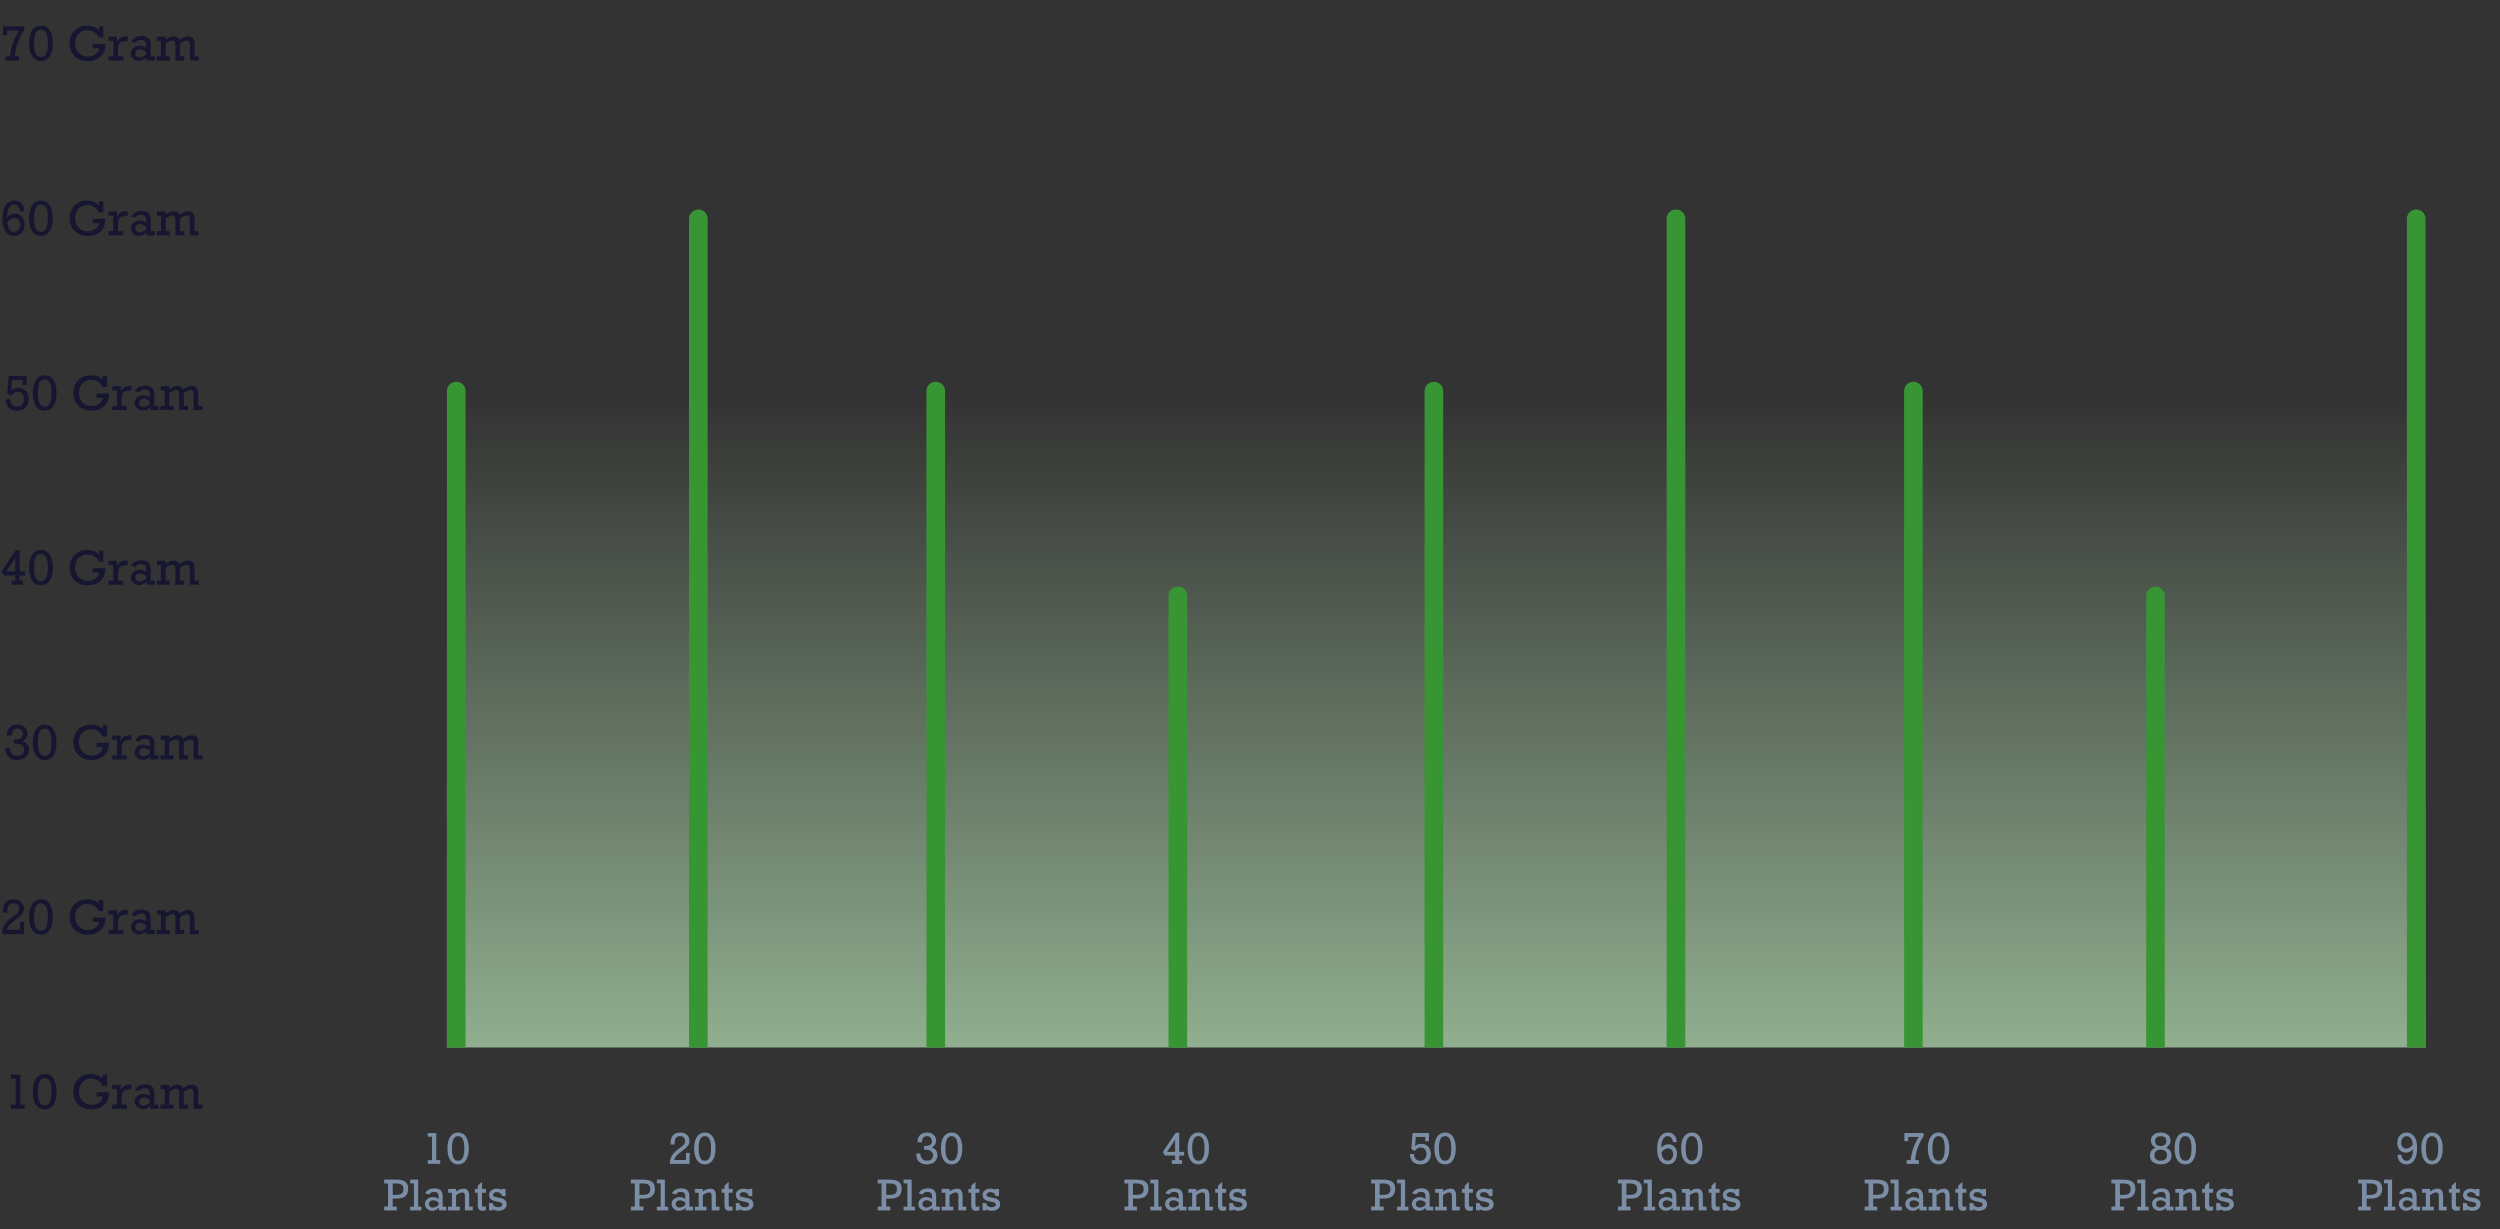<svg width="537" height="264" viewBox="0 0 537 264" fill="none" xmlns="http://www.w3.org/2000/svg">
<rect x="0" y="0" width="537" height="264" fill="#333333" stroke="none"/>
<path d="M5.142 195.172C5.142 195.585 5.036 195.947 4.824 196.256C4.616 196.565 4.245 196.917 3.711 197.311L3.242 197.662C2.855 197.955 2.555 198.193 2.344 198.375C2.135 198.557 1.956 198.759 1.807 198.98C1.657 199.202 1.554 199.449 1.499 199.723H4.268L4.312 198.019H5.2L5.142 200.65H0.43C0.436 200.051 0.539 199.532 0.737 199.093C0.939 198.65 1.178 198.285 1.455 197.999C1.732 197.713 2.064 197.423 2.451 197.13L3.179 196.578C3.514 196.334 3.748 196.111 3.882 195.909C4.015 195.704 4.082 195.471 4.082 195.211C4.082 194.843 3.975 194.557 3.76 194.352C3.548 194.143 3.255 194.039 2.881 194.039C2.399 194.039 2.064 194.181 1.875 194.464C1.686 194.747 1.592 195.187 1.592 195.782V196.031H0.62V195.748C0.62 194.964 0.793 194.352 1.138 193.912C1.346 193.658 1.593 193.471 1.88 193.351C2.166 193.23 2.51 193.17 2.91 193.17C3.405 193.17 3.818 193.264 4.15 193.453C4.482 193.639 4.73 193.883 4.893 194.186C5.059 194.488 5.142 194.817 5.142 195.172ZM11.348 196.979C11.348 197.779 11.243 198.465 11.035 199.034C10.83 199.604 10.537 200.037 10.156 200.333C9.779 200.626 9.329 200.772 8.809 200.772C7.982 200.772 7.349 200.431 6.909 199.747C6.47 199.063 6.25 198.141 6.25 196.979C6.25 196.174 6.353 195.488 6.558 194.918C6.766 194.345 7.062 193.91 7.446 193.614C7.834 193.318 8.288 193.17 8.809 193.17C9.622 193.17 10.249 193.51 10.688 194.19C11.128 194.871 11.348 195.8 11.348 196.979ZM8.809 199.908C9.29 199.908 9.655 199.68 9.902 199.225C10.153 198.769 10.278 198.007 10.278 196.939C10.278 195.882 10.15 195.133 9.893 194.693C9.635 194.251 9.271 194.029 8.799 194.029C8.291 194.029 7.918 194.277 7.681 194.771C7.446 195.263 7.329 195.999 7.329 196.979C7.329 198.007 7.453 198.753 7.7 199.215C7.948 199.677 8.317 199.908 8.809 199.908ZM21.255 194.103V193.292H22.192V195.709H21.255C21.04 195.237 20.7 194.859 20.234 194.576C19.772 194.293 19.285 194.151 18.774 194.151C18.267 194.151 17.814 194.272 17.417 194.513C17.02 194.75 16.711 195.079 16.489 195.499C16.271 195.919 16.162 196.396 16.162 196.93C16.162 197.49 16.278 197.986 16.509 198.419C16.74 198.852 17.061 199.189 17.471 199.43C17.884 199.671 18.355 199.791 18.882 199.791C19.282 199.791 19.653 199.718 19.995 199.571C20.34 199.425 20.625 199.216 20.85 198.946C21.078 198.676 21.219 198.367 21.274 198.019H19.922V197.091H22.602V197.33C22.602 198.03 22.443 198.64 22.124 199.161C21.805 199.682 21.364 200.081 20.801 200.357C20.241 200.634 19.611 200.772 18.911 200.772C18.114 200.772 17.414 200.613 16.811 200.294C16.213 199.972 15.752 199.522 15.43 198.946C15.111 198.37 14.951 197.701 14.951 196.939C14.951 196.214 15.111 195.564 15.43 194.991C15.752 194.418 16.195 193.972 16.758 193.653C17.321 193.331 17.959 193.17 18.672 193.17C19.681 193.17 20.542 193.481 21.255 194.103ZM25.337 198.59V199.752H26.455V200.65H23.306V199.752H24.336V196.422H23.306V195.519H25.137V196.681C25.342 196.222 25.596 195.903 25.898 195.724C26.204 195.541 26.641 195.45 27.207 195.45H27.436V196.471H27.217C26.67 196.471 26.263 196.542 25.996 196.686C25.729 196.829 25.552 197.045 25.464 197.335C25.379 197.625 25.337 198.043 25.337 198.59ZM32.368 197.33V199.752H33.227V200.65H31.48V200.021C30.991 200.499 30.448 200.738 29.849 200.738C29.533 200.738 29.243 200.665 28.98 200.519C28.719 200.372 28.509 200.177 28.35 199.933C28.193 199.685 28.115 199.412 28.115 199.112C28.115 198.79 28.201 198.504 28.374 198.253C28.55 197.999 28.786 197.804 29.082 197.667C29.378 197.53 29.676 197.462 29.976 197.462C30.477 197.462 30.944 197.608 31.377 197.901V197.35C31.377 196.949 31.292 196.663 31.123 196.49C30.954 196.318 30.675 196.231 30.288 196.231C30.015 196.231 29.785 196.282 29.6 196.383C29.417 196.48 29.266 196.63 29.145 196.832L28.179 196.593C28.397 196.186 28.691 195.883 29.062 195.685C29.434 195.483 29.875 195.382 30.386 195.382C31.073 195.382 31.574 195.538 31.89 195.851C32.209 196.163 32.368 196.656 32.368 197.33ZM29.985 199.962C30.48 199.962 30.944 199.755 31.377 199.342V198.741C30.938 198.399 30.498 198.229 30.059 198.229C29.792 198.229 29.561 198.313 29.365 198.482C29.173 198.648 29.077 198.858 29.077 199.112C29.077 199.356 29.162 199.56 29.331 199.723C29.5 199.882 29.718 199.962 29.985 199.962ZM34.57 199.752V196.422H33.706V195.519H35.576V196.168C36.178 195.689 36.769 195.45 37.349 195.45C37.941 195.45 38.348 195.717 38.569 196.251C39.227 195.717 39.847 195.45 40.43 195.45C40.843 195.45 41.172 195.572 41.416 195.816C41.663 196.061 41.787 196.435 41.787 196.939V199.752H42.685V200.65H40.786V197.398C40.786 197.174 40.775 196.992 40.752 196.852C40.729 196.712 40.669 196.593 40.571 196.495C40.477 196.397 40.325 196.349 40.117 196.349C39.932 196.349 39.715 196.404 39.468 196.515C39.22 196.625 38.96 196.791 38.687 197.013V199.752H39.556V200.65H37.676V197.271C37.676 196.943 37.625 196.707 37.524 196.563C37.427 196.42 37.264 196.349 37.036 196.349C36.665 196.349 36.178 196.57 35.576 197.013V199.752H36.48V200.65H33.648V199.752H34.57Z" fill="#171631"/>
<path d="M5.33 237.273V238.172H2.356V237.273H3.367V231.702H2.356V230.823H4.377V237.273H5.33ZM12.146 234.5C12.146 235.301 12.042 235.986 11.834 236.556C11.628 237.125 11.335 237.558 10.955 237.854C10.577 238.147 10.128 238.294 9.607 238.294C8.78 238.294 8.147 237.952 7.708 237.269C7.268 236.585 7.048 235.662 7.048 234.5C7.048 233.696 7.151 233.009 7.356 232.439C7.564 231.867 7.861 231.432 8.245 231.136C8.632 230.84 9.086 230.691 9.607 230.691C10.421 230.691 11.047 231.032 11.487 231.712C11.926 232.392 12.146 233.322 12.146 234.5ZM9.607 237.43C10.089 237.43 10.453 237.202 10.701 236.746C10.951 236.29 11.077 235.529 11.077 234.461C11.077 233.403 10.948 232.654 10.691 232.215C10.434 231.772 10.069 231.551 9.597 231.551C9.089 231.551 8.717 231.798 8.479 232.293C8.245 232.785 8.127 233.52 8.127 234.5C8.127 235.529 8.251 236.274 8.499 236.736C8.746 237.199 9.115 237.43 9.607 237.43ZM22.053 231.624V230.813H22.991V233.23H22.053C21.838 232.758 21.498 232.381 21.033 232.098C20.57 231.814 20.084 231.673 19.573 231.673C19.065 231.673 18.613 231.793 18.215 232.034C17.818 232.272 17.509 232.601 17.288 233.021C17.07 233.44 16.96 233.917 16.96 234.451C16.96 235.011 17.076 235.507 17.307 235.94C17.538 236.373 17.859 236.71 18.269 236.951C18.683 237.192 19.153 237.312 19.68 237.312C20.081 237.312 20.452 237.239 20.794 237.093C21.139 236.946 21.423 236.738 21.648 236.468C21.876 236.198 22.017 235.888 22.073 235.54H20.72V234.612H23.401V234.852C23.401 235.551 23.241 236.162 22.922 236.683C22.603 237.203 22.162 237.602 21.599 237.879C21.039 238.156 20.409 238.294 19.709 238.294C18.912 238.294 18.212 238.134 17.61 237.815C17.011 237.493 16.55 237.044 16.228 236.468C15.909 235.892 15.749 235.223 15.749 234.461C15.749 233.735 15.909 233.086 16.228 232.513C16.55 231.94 16.993 231.494 17.556 231.175C18.119 230.853 18.757 230.691 19.47 230.691C20.479 230.691 21.34 231.002 22.053 231.624ZM26.135 236.111V237.273H27.253V238.172H24.104V237.273H25.134V233.943H24.104V233.04H25.935V234.202C26.14 233.743 26.394 233.424 26.697 233.245C27.003 233.063 27.439 232.972 28.005 232.972H28.235V233.992H28.015C27.468 233.992 27.061 234.064 26.794 234.207C26.527 234.35 26.35 234.567 26.262 234.856C26.178 235.146 26.135 235.564 26.135 236.111ZM33.166 234.852V237.273H34.026V238.172H32.278V237.542C31.79 238.021 31.246 238.26 30.647 238.26C30.331 238.26 30.041 238.187 29.778 238.04C29.517 237.894 29.308 237.698 29.148 237.454C28.992 237.207 28.914 236.933 28.914 236.634C28.914 236.312 29 236.025 29.172 235.774C29.348 235.521 29.584 235.325 29.88 235.188C30.177 235.052 30.474 234.983 30.774 234.983C31.275 234.983 31.742 235.13 32.175 235.423V234.871C32.175 234.471 32.091 234.184 31.921 234.012C31.752 233.839 31.474 233.753 31.086 233.753C30.813 233.753 30.584 233.803 30.398 233.904C30.216 234.002 30.064 234.152 29.944 234.354L28.977 234.114C29.195 233.707 29.49 233.405 29.861 233.206C30.232 233.004 30.673 232.903 31.184 232.903C31.871 232.903 32.372 233.06 32.688 233.372C33.007 233.685 33.166 234.178 33.166 234.852ZM30.784 237.483C31.279 237.483 31.742 237.277 32.175 236.863V236.263C31.736 235.921 31.296 235.75 30.857 235.75C30.59 235.75 30.359 235.835 30.164 236.004C29.971 236.17 29.875 236.38 29.875 236.634C29.875 236.878 29.96 237.081 30.129 237.244C30.299 237.404 30.517 237.483 30.784 237.483ZM35.369 237.273V233.943H34.504V233.04H36.374V233.689C36.977 233.211 37.568 232.972 38.147 232.972C38.739 232.972 39.146 233.239 39.368 233.772C40.025 233.239 40.645 232.972 41.228 232.972C41.641 232.972 41.97 233.094 42.214 233.338C42.462 233.582 42.585 233.956 42.585 234.461V237.273H43.484V238.172H41.584V234.92C41.584 234.695 41.573 234.513 41.55 234.373C41.528 234.233 41.467 234.114 41.37 234.017C41.275 233.919 41.124 233.87 40.916 233.87C40.73 233.87 40.514 233.925 40.266 234.036C40.019 234.147 39.758 234.313 39.485 234.534V237.273H40.354V238.172H38.474V234.793C38.474 234.464 38.424 234.228 38.323 234.085C38.225 233.942 38.062 233.87 37.834 233.87C37.463 233.87 36.977 234.091 36.374 234.534V237.273H37.278V238.172H34.446V237.273H35.369Z" fill="#171631"/>
<path d="M5.41 122.736V123.625H4.238V124.709H4.912V125.607H2.48V124.709H3.262V123.625H0.791C0.697 123.299 0.535 123.024 0.308 122.8L3.379 118.186H4.238V122.736H5.41ZM3.262 122.736V119.836L1.328 122.736H3.262ZM11.348 121.936C11.348 122.736 11.243 123.422 11.035 123.991C10.83 124.561 10.537 124.994 10.156 125.29C9.779 125.583 9.329 125.729 8.809 125.729C7.982 125.729 7.349 125.388 6.909 124.704C6.47 124.021 6.25 123.098 6.25 121.936C6.25 121.132 6.353 120.445 6.558 119.875C6.766 119.302 7.062 118.868 7.446 118.571C7.834 118.275 8.288 118.127 8.809 118.127C9.622 118.127 10.249 118.467 10.688 119.147C11.128 119.828 11.348 120.757 11.348 121.936ZM8.809 124.865C9.29 124.865 9.655 124.637 9.902 124.182C10.153 123.726 10.278 122.964 10.278 121.896C10.278 120.839 10.15 120.09 9.893 119.65C9.635 119.208 9.271 118.986 8.799 118.986C8.291 118.986 7.918 119.234 7.681 119.729C7.446 120.22 7.329 120.956 7.329 121.936C7.329 122.964 7.453 123.71 7.7 124.172C7.948 124.634 8.317 124.865 8.809 124.865ZM21.255 119.06V118.249H22.192V120.666H21.255C21.04 120.194 20.7 119.816 20.234 119.533C19.772 119.25 19.285 119.108 18.774 119.108C18.267 119.108 17.814 119.229 17.417 119.47C17.02 119.707 16.711 120.036 16.489 120.456C16.271 120.876 16.162 121.353 16.162 121.887C16.162 122.447 16.278 122.943 16.509 123.376C16.74 123.809 17.061 124.146 17.471 124.387C17.884 124.628 18.355 124.748 18.882 124.748C19.282 124.748 19.653 124.675 19.995 124.528C20.34 124.382 20.625 124.174 20.85 123.903C21.078 123.633 21.219 123.324 21.274 122.976H19.922V122.048H22.602V122.287C22.602 122.987 22.443 123.597 22.124 124.118C21.805 124.639 21.364 125.038 20.801 125.314C20.241 125.591 19.611 125.729 18.911 125.729C18.114 125.729 17.414 125.57 16.811 125.251C16.213 124.929 15.752 124.479 15.43 123.903C15.111 123.327 14.951 122.658 14.951 121.896C14.951 121.171 15.111 120.521 15.43 119.948C15.752 119.375 16.195 118.929 16.758 118.61C17.321 118.288 17.959 118.127 18.672 118.127C19.681 118.127 20.542 118.438 21.255 119.06ZM25.337 123.547V124.709H26.455V125.607H23.306V124.709H24.336V121.379H23.306V120.476H25.137V121.638C25.342 121.179 25.596 120.86 25.898 120.681C26.204 120.498 26.641 120.407 27.207 120.407H27.436V121.428H27.217C26.67 121.428 26.263 121.499 25.996 121.643C25.729 121.786 25.552 122.002 25.464 122.292C25.379 122.582 25.337 123 25.337 123.547ZM32.368 122.287V124.709H33.227V125.607H31.48V124.978C30.991 125.456 30.448 125.695 29.849 125.695C29.533 125.695 29.243 125.622 28.98 125.476C28.719 125.329 28.509 125.134 28.35 124.89C28.193 124.642 28.115 124.369 28.115 124.069C28.115 123.747 28.201 123.461 28.374 123.21C28.55 122.956 28.786 122.761 29.082 122.624C29.378 122.487 29.676 122.419 29.976 122.419C30.477 122.419 30.944 122.565 31.377 122.858V122.307C31.377 121.906 31.292 121.62 31.123 121.447C30.954 121.275 30.675 121.188 30.288 121.188C30.015 121.188 29.785 121.239 29.6 121.34C29.417 121.438 29.266 121.587 29.145 121.789L28.179 121.55C28.397 121.143 28.691 120.84 29.062 120.642C29.434 120.44 29.875 120.339 30.386 120.339C31.073 120.339 31.574 120.495 31.89 120.808C32.209 121.12 32.368 121.613 32.368 122.287ZM29.985 124.919C30.48 124.919 30.944 124.712 31.377 124.299V123.698C30.938 123.356 30.498 123.186 30.059 123.186C29.792 123.186 29.561 123.27 29.365 123.439C29.173 123.605 29.077 123.815 29.077 124.069C29.077 124.313 29.162 124.517 29.331 124.68C29.5 124.839 29.718 124.919 29.985 124.919ZM34.57 124.709V121.379H33.706V120.476H35.576V121.125C36.178 120.646 36.769 120.407 37.349 120.407C37.941 120.407 38.348 120.674 38.569 121.208C39.227 120.674 39.847 120.407 40.43 120.407C40.843 120.407 41.172 120.529 41.416 120.773C41.663 121.018 41.787 121.392 41.787 121.896V124.709H42.685V125.607H40.786V122.355C40.786 122.131 40.775 121.949 40.752 121.809C40.729 121.669 40.669 121.55 40.571 121.452C40.477 121.354 40.325 121.306 40.117 121.306C39.932 121.306 39.715 121.361 39.468 121.472C39.22 121.582 38.96 121.748 38.687 121.97V124.709H39.556V125.607H37.676V122.229C37.676 121.9 37.625 121.664 37.524 121.521C37.427 121.377 37.264 121.306 37.036 121.306C36.665 121.306 36.178 121.527 35.576 121.97V124.709H36.48V125.607H33.648V124.709H34.57Z" fill="#171631"/>
<path d="M5.886 157.597C5.886 158.004 5.78 158.347 5.569 158.627C5.361 158.907 5.12 159.114 4.846 159.247C5.328 159.387 5.676 159.607 5.891 159.906C6.109 160.202 6.218 160.587 6.218 161.059C6.218 161.547 6.096 161.957 5.852 162.289C5.611 162.621 5.299 162.865 4.915 163.021C4.53 163.174 4.122 163.251 3.689 163.251C2.888 163.251 2.266 163.038 1.824 162.611C1.381 162.182 1.16 161.524 1.16 160.639H2.126C2.149 161.186 2.302 161.612 2.585 161.918C2.869 162.224 3.256 162.377 3.748 162.377C4.187 162.377 4.535 162.258 4.792 162.021C5.05 161.78 5.178 161.469 5.178 161.088C5.178 160.701 5.028 160.38 4.729 160.126C4.43 159.869 3.969 159.74 3.347 159.74C3.194 159.74 3.085 159.743 3.02 159.75V158.837H3.157C3.492 158.837 3.78 158.814 4.021 158.769C4.265 158.723 4.47 158.619 4.636 158.456C4.806 158.29 4.89 158.044 4.89 157.719C4.89 157.4 4.794 157.118 4.602 156.874C4.413 156.63 4.125 156.508 3.738 156.508C3.331 156.508 3.03 156.63 2.834 156.874C2.642 157.118 2.537 157.489 2.517 157.987H1.487V157.909C1.487 157.297 1.619 156.82 1.882 156.479C2.146 156.133 2.439 155.909 2.761 155.805C3.087 155.701 3.386 155.648 3.66 155.648C4.399 155.648 4.954 155.832 5.325 156.2C5.699 156.565 5.886 157.03 5.886 157.597ZM12.146 159.457C12.146 160.258 12.042 160.943 11.834 161.513C11.628 162.082 11.335 162.515 10.955 162.812C10.577 163.104 10.128 163.251 9.607 163.251C8.78 163.251 8.147 162.909 7.708 162.226C7.268 161.542 7.048 160.619 7.048 159.457C7.048 158.653 7.151 157.966 7.356 157.396C7.564 156.824 7.861 156.389 8.245 156.093C8.632 155.797 9.086 155.648 9.607 155.648C10.421 155.648 11.047 155.989 11.487 156.669C11.926 157.349 12.146 158.279 12.146 159.457ZM9.607 162.387C10.089 162.387 10.453 162.159 10.701 161.703C10.951 161.247 11.077 160.486 11.077 159.418C11.077 158.36 10.948 157.611 10.691 157.172C10.434 156.729 10.069 156.508 9.597 156.508C9.089 156.508 8.717 156.755 8.479 157.25C8.245 157.742 8.127 158.477 8.127 159.457C8.127 160.486 8.251 161.231 8.499 161.693C8.746 162.156 9.115 162.387 9.607 162.387ZM22.053 156.581V155.771H22.991V158.188H22.053C21.838 157.715 21.498 157.338 21.033 157.055C20.57 156.771 20.084 156.63 19.573 156.63C19.065 156.63 18.613 156.75 18.215 156.991C17.818 157.229 17.509 157.558 17.288 157.978C17.07 158.397 16.96 158.874 16.96 159.408C16.96 159.968 17.076 160.465 17.307 160.897C17.538 161.33 17.859 161.667 18.269 161.908C18.683 162.149 19.153 162.27 19.68 162.27C20.081 162.27 20.452 162.196 20.794 162.05C21.139 161.903 21.423 161.695 21.648 161.425C21.876 161.155 22.017 160.845 22.073 160.497H20.72V159.569H23.401V159.809C23.401 160.508 23.241 161.119 22.922 161.64C22.603 162.16 22.162 162.559 21.599 162.836C21.039 163.113 20.409 163.251 19.709 163.251C18.912 163.251 18.212 163.091 17.61 162.772C17.011 162.45 16.55 162.001 16.228 161.425C15.909 160.849 15.749 160.18 15.749 159.418C15.749 158.692 15.909 158.043 16.228 157.47C16.55 156.897 16.993 156.451 17.556 156.132C18.119 155.81 18.757 155.648 19.47 155.648C20.479 155.648 21.34 155.959 22.053 156.581ZM26.135 161.068V162.23H27.253V163.129H24.104V162.23H25.134V158.9H24.104V157.997H25.935V159.159C26.14 158.7 26.394 158.381 26.697 158.202C27.003 158.02 27.439 157.929 28.005 157.929H28.235V158.949H28.015C27.468 158.949 27.061 159.021 26.794 159.164C26.527 159.307 26.35 159.524 26.262 159.813C26.178 160.103 26.135 160.521 26.135 161.068ZM33.166 159.809V162.23H34.026V163.129H32.278V162.499C31.79 162.978 31.246 163.217 30.647 163.217C30.331 163.217 30.041 163.144 29.778 162.997C29.517 162.851 29.308 162.655 29.148 162.411C28.992 162.164 28.914 161.89 28.914 161.591C28.914 161.269 29 160.982 29.172 160.731C29.348 160.478 29.584 160.282 29.88 160.146C30.177 160.009 30.474 159.94 30.774 159.94C31.275 159.94 31.742 160.087 32.175 160.38V159.828C32.175 159.428 32.091 159.141 31.921 158.969C31.752 158.796 31.474 158.71 31.086 158.71C30.813 158.71 30.584 158.76 30.398 158.861C30.216 158.959 30.064 159.109 29.944 159.311L28.977 159.071C29.195 158.664 29.49 158.362 29.861 158.163C30.232 157.961 30.673 157.86 31.184 157.86C31.871 157.86 32.372 158.017 32.688 158.329C33.007 158.642 33.166 159.135 33.166 159.809ZM30.784 162.44C31.279 162.44 31.742 162.234 32.175 161.82V161.22C31.736 160.878 31.296 160.707 30.857 160.707C30.59 160.707 30.359 160.792 30.164 160.961C29.971 161.127 29.875 161.337 29.875 161.591C29.875 161.835 29.96 162.038 30.129 162.201C30.299 162.361 30.517 162.44 30.784 162.44ZM35.369 162.23V158.9H34.504V157.997H36.374V158.646C36.977 158.168 37.568 157.929 38.147 157.929C38.739 157.929 39.146 158.196 39.368 158.729C40.025 158.196 40.645 157.929 41.228 157.929C41.641 157.929 41.97 158.051 42.214 158.295C42.462 158.539 42.585 158.913 42.585 159.418V162.23H43.484V163.129H41.584V159.877C41.584 159.652 41.573 159.47 41.55 159.33C41.528 159.19 41.467 159.071 41.37 158.974C41.275 158.876 41.124 158.827 40.916 158.827C40.73 158.827 40.514 158.882 40.266 158.993C40.019 159.104 39.758 159.27 39.485 159.491V162.23H40.354V163.129H38.474V159.75C38.474 159.421 38.424 159.185 38.323 159.042C38.225 158.899 38.062 158.827 37.834 158.827C37.463 158.827 36.977 159.049 36.374 159.491V162.23H37.278V163.129H34.446V162.23H35.369Z" fill="#171631"/>
<path d="M5.21 45.374H4.321C4.272 44.974 4.129 44.637 3.892 44.363C3.657 44.09 3.359 43.953 2.998 43.953C2.539 43.953 2.178 44.196 1.914 44.681C1.65 45.162 1.512 45.833 1.499 46.692C2.013 46.155 2.591 45.887 3.232 45.887C3.59 45.887 3.924 45.975 4.233 46.15C4.546 46.326 4.797 46.585 4.985 46.927C5.174 47.265 5.269 47.671 5.269 48.143C5.269 48.611 5.182 49.039 5.01 49.427C4.837 49.811 4.583 50.117 4.248 50.345C3.916 50.573 3.521 50.687 3.062 50.687C2.567 50.687 2.129 50.553 1.748 50.286C1.37 50.019 1.073 49.609 0.854 49.056C0.64 48.502 0.532 47.812 0.532 46.985C0.532 45.765 0.754 44.809 1.196 44.119C1.639 43.429 2.28 43.084 3.12 43.084C3.761 43.084 4.264 43.297 4.629 43.724C4.997 44.15 5.19 44.7 5.21 45.374ZM3.018 49.803C3.424 49.803 3.747 49.655 3.984 49.358C4.222 49.062 4.341 48.691 4.341 48.245C4.341 47.838 4.232 47.503 4.014 47.239C3.799 46.976 3.498 46.844 3.11 46.844C2.583 46.844 2.062 47.168 1.548 47.815C1.711 49.14 2.201 49.803 3.018 49.803ZM11.348 46.893C11.348 47.693 11.243 48.379 11.035 48.948C10.83 49.518 10.537 49.951 10.156 50.247C9.779 50.54 9.329 50.687 8.809 50.687C7.982 50.687 7.349 50.345 6.909 49.661C6.47 48.977 6.25 48.055 6.25 46.893C6.25 46.089 6.353 45.402 6.558 44.832C6.766 44.259 7.062 43.825 7.446 43.528C7.834 43.232 8.288 43.084 8.809 43.084C9.622 43.084 10.249 43.424 10.688 44.105C11.128 44.785 11.348 45.714 11.348 46.893ZM8.809 49.822C9.29 49.822 9.655 49.594 9.902 49.139C10.153 48.683 10.278 47.921 10.278 46.853C10.278 45.796 10.15 45.047 9.893 44.607C9.635 44.165 9.271 43.943 8.799 43.943C8.291 43.943 7.918 44.191 7.681 44.685C7.446 45.177 7.329 45.913 7.329 46.893C7.329 47.921 7.453 48.667 7.7 49.129C7.948 49.591 8.317 49.822 8.809 49.822ZM21.255 44.017V43.206H22.192V45.623H21.255C21.04 45.151 20.7 44.773 20.234 44.49C19.772 44.207 19.285 44.065 18.774 44.065C18.267 44.065 17.814 44.186 17.417 44.427C17.02 44.664 16.711 44.993 16.489 45.413C16.271 45.833 16.162 46.31 16.162 46.844C16.162 47.404 16.278 47.9 16.509 48.333C16.74 48.766 17.061 49.103 17.471 49.344C17.884 49.585 18.355 49.705 18.882 49.705C19.282 49.705 19.653 49.632 19.995 49.485C20.34 49.339 20.625 49.13 20.85 48.86C21.078 48.59 21.219 48.281 21.274 47.933H19.922V47.005H22.602V47.244C22.602 47.944 22.443 48.554 22.124 49.075C21.805 49.596 21.364 49.995 20.801 50.272C20.241 50.548 19.611 50.687 18.911 50.687C18.114 50.687 17.414 50.527 16.811 50.208C16.213 49.886 15.752 49.437 15.43 48.86C15.111 48.284 14.951 47.615 14.951 46.853C14.951 46.128 15.111 45.478 15.43 44.905C15.752 44.332 16.195 43.886 16.758 43.567C17.321 43.245 17.959 43.084 18.672 43.084C19.681 43.084 20.542 43.395 21.255 44.017ZM25.337 48.504V49.666H26.455V50.565H23.306V49.666H24.336V46.336H23.306V45.433H25.137V46.595C25.342 46.136 25.596 45.817 25.898 45.638C26.204 45.455 26.641 45.364 27.207 45.364H27.436V46.385H27.217C26.67 46.385 26.263 46.456 25.996 46.6C25.729 46.743 25.552 46.959 25.464 47.249C25.379 47.539 25.337 47.957 25.337 48.504ZM32.368 47.244V49.666H33.227V50.565H31.48V49.935C30.991 50.413 30.448 50.652 29.849 50.652C29.533 50.652 29.243 50.579 28.98 50.433C28.719 50.286 28.509 50.091 28.35 49.847C28.193 49.599 28.115 49.326 28.115 49.026C28.115 48.704 28.201 48.418 28.374 48.167C28.55 47.913 28.786 47.718 29.082 47.581C29.378 47.444 29.676 47.376 29.976 47.376C30.477 47.376 30.944 47.523 31.377 47.815V47.264C31.377 46.863 31.292 46.577 31.123 46.404C30.954 46.232 30.675 46.145 30.288 46.145C30.015 46.145 29.785 46.196 29.6 46.297C29.417 46.395 29.266 46.544 29.145 46.746L28.179 46.507C28.397 46.1 28.691 45.797 29.062 45.599C29.434 45.397 29.875 45.296 30.386 45.296C31.073 45.296 31.574 45.452 31.89 45.765C32.209 46.077 32.368 46.57 32.368 47.244ZM29.985 49.876C30.48 49.876 30.944 49.669 31.377 49.256V48.655C30.938 48.313 30.498 48.143 30.059 48.143C29.792 48.143 29.561 48.227 29.365 48.397C29.173 48.562 29.077 48.773 29.077 49.026C29.077 49.27 29.162 49.474 29.331 49.637C29.5 49.796 29.718 49.876 29.985 49.876ZM34.57 49.666V46.336H33.706V45.433H35.576V46.082C36.178 45.603 36.769 45.364 37.349 45.364C37.941 45.364 38.348 45.631 38.569 46.165C39.227 45.631 39.847 45.364 40.43 45.364C40.843 45.364 41.172 45.486 41.416 45.73C41.663 45.975 41.787 46.349 41.787 46.853V49.666H42.685V50.565H40.786V47.312C40.786 47.088 40.775 46.906 40.752 46.766C40.729 46.626 40.669 46.507 40.571 46.409C40.477 46.312 40.325 46.263 40.117 46.263C39.932 46.263 39.715 46.318 39.468 46.429C39.22 46.539 38.96 46.705 38.687 46.927V49.666H39.556V50.565H37.676V47.185C37.676 46.857 37.625 46.621 37.524 46.477C37.427 46.334 37.264 46.263 37.036 46.263C36.665 46.263 36.178 46.484 35.576 46.927V49.666H36.48V50.565H33.648V49.666H34.57Z" fill="#171631"/>
<path d="M4.846 82.686V81.655H2.6L2.439 83.838C2.872 83.477 3.375 83.296 3.948 83.296C4.407 83.296 4.806 83.407 5.144 83.628C5.486 83.846 5.746 84.139 5.925 84.507C6.108 84.871 6.199 85.275 6.199 85.718C6.199 86.209 6.096 86.644 5.891 87.022C5.689 87.399 5.396 87.692 5.012 87.9C4.628 88.106 4.181 88.208 3.669 88.208C2.921 88.208 2.332 87.996 1.902 87.573C1.472 87.147 1.235 86.535 1.189 85.737H2.136C2.198 86.242 2.362 86.637 2.629 86.924C2.896 87.21 3.246 87.353 3.679 87.353C4.112 87.353 4.465 87.205 4.739 86.909C5.012 86.613 5.149 86.222 5.149 85.737C5.149 85.236 5.02 84.85 4.763 84.58C4.506 84.31 4.177 84.175 3.777 84.175C3.191 84.175 2.701 84.473 2.307 85.068C2.089 84.853 1.833 84.67 1.541 84.517L1.838 80.737H5.759V82.686H4.846ZM12.146 84.414C12.146 85.215 12.042 85.9 11.834 86.47C11.628 87.039 11.335 87.472 10.955 87.769C10.577 88.061 10.128 88.208 9.607 88.208C8.78 88.208 8.147 87.866 7.708 87.183C7.268 86.499 7.048 85.576 7.048 84.414C7.048 83.61 7.151 82.923 7.356 82.353C7.564 81.781 7.861 81.346 8.245 81.05C8.632 80.754 9.086 80.606 9.607 80.606C10.421 80.606 11.047 80.946 11.487 81.626C11.926 82.306 12.146 83.236 12.146 84.414ZM9.607 87.344C10.089 87.344 10.453 87.116 10.701 86.66C10.951 86.204 11.077 85.443 11.077 84.375C11.077 83.317 10.948 82.568 10.691 82.129C10.434 81.686 10.069 81.465 9.597 81.465C9.089 81.465 8.717 81.712 8.479 82.207C8.245 82.699 8.127 83.434 8.127 84.414C8.127 85.443 8.251 86.188 8.499 86.65C8.746 87.113 9.115 87.344 9.607 87.344ZM22.053 81.538V80.728H22.991V83.144H22.053C21.838 82.672 21.498 82.295 21.033 82.012C20.57 81.728 20.084 81.587 19.573 81.587C19.065 81.587 18.613 81.707 18.215 81.948C17.818 82.186 17.509 82.515 17.288 82.935C17.07 83.355 16.96 83.831 16.96 84.365C16.96 84.925 17.076 85.421 17.307 85.855C17.538 86.287 17.859 86.624 18.269 86.865C18.683 87.106 19.153 87.227 19.68 87.227C20.081 87.227 20.452 87.153 20.794 87.007C21.139 86.86 21.423 86.652 21.648 86.382C21.876 86.112 22.017 85.802 22.073 85.454H20.72V84.526H23.401V84.766C23.401 85.466 23.241 86.076 22.922 86.597C22.603 87.118 22.162 87.516 21.599 87.793C21.039 88.07 20.409 88.208 19.709 88.208C18.912 88.208 18.212 88.049 17.61 87.73C17.011 87.407 16.55 86.958 16.228 86.382C15.909 85.806 15.749 85.137 15.749 84.375C15.749 83.649 15.909 83 16.228 82.427C16.55 81.854 16.993 81.408 17.556 81.089C18.119 80.767 18.757 80.606 19.47 80.606C20.479 80.606 21.34 80.916 22.053 81.538ZM26.135 86.025V87.188H27.253V88.086H24.104V87.188H25.134V83.857H24.104V82.954H25.935V84.116C26.14 83.657 26.394 83.338 26.697 83.159C27.003 82.977 27.439 82.886 28.005 82.886H28.235V83.906H28.015C27.468 83.906 27.061 83.978 26.794 84.121C26.527 84.264 26.35 84.481 26.262 84.77C26.178 85.06 26.135 85.478 26.135 86.025ZM33.166 84.766V87.188H34.026V88.086H32.278V87.456C31.79 87.935 31.246 88.174 30.647 88.174C30.331 88.174 30.041 88.101 29.778 87.954C29.517 87.808 29.308 87.612 29.148 87.368C28.992 87.121 28.914 86.847 28.914 86.548C28.914 86.226 29 85.939 29.172 85.689C29.348 85.435 29.584 85.239 29.88 85.103C30.177 84.966 30.474 84.897 30.774 84.897C31.275 84.897 31.742 85.044 32.175 85.337V84.785C32.175 84.385 32.091 84.098 31.921 83.926C31.752 83.753 31.474 83.667 31.086 83.667C30.813 83.667 30.584 83.717 30.398 83.818C30.216 83.916 30.064 84.066 29.944 84.268L28.977 84.028C29.195 83.621 29.49 83.319 29.861 83.12C30.232 82.918 30.673 82.817 31.184 82.817C31.871 82.817 32.372 82.974 32.688 83.286C33.007 83.599 33.166 84.092 33.166 84.766ZM30.784 87.397C31.279 87.397 31.742 87.191 32.175 86.777V86.177C31.736 85.835 31.296 85.664 30.857 85.664C30.59 85.664 30.359 85.749 30.164 85.918C29.971 86.084 29.875 86.294 29.875 86.548C29.875 86.792 29.96 86.995 30.129 87.158C30.299 87.318 30.517 87.397 30.784 87.397ZM35.369 87.188V83.857H34.504V82.954H36.374V83.603C36.977 83.125 37.568 82.886 38.147 82.886C38.739 82.886 39.146 83.153 39.368 83.686C40.025 83.153 40.645 82.886 41.228 82.886C41.641 82.886 41.97 83.008 42.214 83.252C42.462 83.496 42.585 83.87 42.585 84.375V87.188H43.484V88.086H41.584V84.834C41.584 84.609 41.573 84.427 41.55 84.287C41.528 84.147 41.467 84.028 41.37 83.931C41.275 83.833 41.124 83.784 40.916 83.784C40.73 83.784 40.514 83.84 40.266 83.95C40.019 84.061 39.758 84.227 39.485 84.448V87.188H40.354V88.086H38.474V84.707C38.474 84.378 38.424 84.142 38.323 83.999C38.225 83.856 38.062 83.784 37.834 83.784C37.463 83.784 36.977 84.005 36.374 84.448V87.188H37.278V88.086H34.446V87.188H35.369Z" fill="#171631"/>
<path d="M3.232 12.082V12.102H4.092V13H1.182V12.102H2.158C2.233 11.115 2.441 10.147 2.783 9.196C3.128 8.246 3.564 7.37 4.092 6.569H1.548V7.58H0.64V5.651H5.239V6.398C4.881 6.861 4.546 7.437 4.233 8.127C3.924 8.817 3.68 9.517 3.501 10.227C3.322 10.936 3.232 11.555 3.232 12.082ZM11.348 9.328C11.348 10.129 11.243 10.814 11.035 11.384C10.83 11.954 10.537 12.386 10.156 12.683C9.779 12.976 9.329 13.122 8.809 13.122C7.982 13.122 7.349 12.78 6.909 12.097C6.47 11.413 6.25 10.49 6.25 9.328C6.25 8.524 6.353 7.837 6.558 7.268C6.766 6.695 7.062 6.26 7.446 5.964C7.834 5.668 8.288 5.52 8.809 5.52C9.622 5.52 10.249 5.86 10.688 6.54C11.128 7.22 11.348 8.15 11.348 9.328ZM8.809 12.258C9.29 12.258 9.655 12.03 9.902 11.574C10.153 11.118 10.278 10.357 10.278 9.289C10.278 8.231 10.15 7.482 9.893 7.043C9.635 6.6 9.271 6.379 8.799 6.379C8.291 6.379 7.918 6.626 7.681 7.121C7.446 7.613 7.329 8.348 7.329 9.328C7.329 10.357 7.453 11.102 7.7 11.565C7.948 12.027 8.317 12.258 8.809 12.258ZM21.255 6.452V5.642H22.192V8.059H21.255C21.04 7.587 20.7 7.209 20.234 6.926C19.772 6.643 19.285 6.501 18.774 6.501C18.267 6.501 17.814 6.621 17.417 6.862C17.02 7.1 16.711 7.429 16.489 7.849C16.271 8.269 16.162 8.745 16.162 9.279C16.162 9.839 16.278 10.336 16.509 10.769C16.74 11.201 17.061 11.538 17.471 11.779C17.884 12.02 18.355 12.141 18.882 12.141C19.282 12.141 19.653 12.067 19.995 11.921C20.34 11.774 20.625 11.566 20.85 11.296C21.078 11.026 21.219 10.716 21.274 10.368H19.922V9.44H22.602V9.68C22.602 10.38 22.443 10.99 22.124 11.511C21.805 12.032 21.364 12.43 20.801 12.707C20.241 12.984 19.611 13.122 18.911 13.122C18.114 13.122 17.414 12.963 16.811 12.644C16.213 12.321 15.752 11.872 15.43 11.296C15.111 10.72 14.951 10.051 14.951 9.289C14.951 8.563 15.111 7.914 15.43 7.341C15.752 6.768 16.195 6.322 16.758 6.003C17.321 5.681 17.959 5.52 18.672 5.52C19.681 5.52 20.542 5.83 21.255 6.452ZM25.337 10.94V12.102H26.455V13H23.306V12.102H24.336V8.771H23.306V7.868H25.137V9.03C25.342 8.571 25.596 8.252 25.898 8.073C26.204 7.891 26.641 7.8 27.207 7.8H27.436V8.82H27.217C26.67 8.82 26.263 8.892 25.996 9.035C25.729 9.178 25.552 9.395 25.464 9.685C25.379 9.974 25.337 10.393 25.337 10.94ZM32.368 9.68V12.102H33.227V13H31.48V12.37C30.991 12.849 30.448 13.088 29.849 13.088C29.533 13.088 29.243 13.015 28.98 12.868C28.719 12.722 28.509 12.526 28.35 12.282C28.193 12.035 28.115 11.761 28.115 11.462C28.115 11.14 28.201 10.853 28.374 10.602C28.55 10.349 28.786 10.153 29.082 10.017C29.378 9.88 29.676 9.812 29.976 9.812C30.477 9.812 30.944 9.958 31.377 10.251V9.699C31.377 9.299 31.292 9.012 31.123 8.84C30.954 8.667 30.675 8.581 30.288 8.581C30.015 8.581 29.785 8.632 29.6 8.732C29.417 8.83 29.266 8.98 29.145 9.182L28.179 8.942C28.397 8.535 28.691 8.233 29.062 8.034C29.434 7.832 29.875 7.731 30.386 7.731C31.073 7.731 31.574 7.888 31.89 8.2C32.209 8.513 32.368 9.006 32.368 9.68ZM29.985 12.312C30.48 12.312 30.944 12.105 31.377 11.691V11.091C30.938 10.749 30.498 10.578 30.059 10.578C29.792 10.578 29.561 10.663 29.365 10.832C29.173 10.998 29.077 11.208 29.077 11.462C29.077 11.706 29.162 11.909 29.331 12.072C29.5 12.232 29.718 12.312 29.985 12.312ZM34.57 12.102V8.771H33.706V7.868H35.576V8.518C36.178 8.039 36.769 7.8 37.349 7.8C37.941 7.8 38.348 8.067 38.569 8.601C39.227 8.067 39.847 7.8 40.43 7.8C40.843 7.8 41.172 7.922 41.416 8.166C41.663 8.41 41.787 8.785 41.787 9.289V12.102H42.685V13H40.786V9.748C40.786 9.523 40.775 9.341 40.752 9.201C40.729 9.061 40.669 8.942 40.571 8.845C40.477 8.747 40.325 8.698 40.117 8.698C39.932 8.698 39.715 8.754 39.468 8.864C39.22 8.975 38.96 9.141 38.687 9.362V12.102H39.556V13H37.676V9.621C37.676 9.292 37.625 9.056 37.524 8.913C37.427 8.77 37.264 8.698 37.036 8.698C36.665 8.698 36.178 8.92 35.576 9.362V12.102H36.48V13H33.648V12.102H34.57Z" fill="#171631"/>
<path d="M94.561 249.191V250H91.885V249.191H92.794V244.177H91.885V243.386H93.704V249.191H94.561ZM100.696 246.695C100.696 247.416 100.602 248.033 100.414 248.545C100.23 249.058 99.966 249.448 99.623 249.714C99.284 249.978 98.879 250.11 98.41 250.11C97.666 250.11 97.097 249.802 96.701 249.187C96.305 248.572 96.108 247.741 96.108 246.695C96.108 245.972 96.2 245.354 96.385 244.841C96.572 244.325 96.839 243.934 97.184 243.667C97.533 243.401 97.942 243.268 98.41 243.268C99.143 243.268 99.707 243.574 100.102 244.186C100.498 244.798 100.696 245.635 100.696 246.695ZM98.41 249.332C98.844 249.332 99.172 249.127 99.395 248.717C99.62 248.307 99.733 247.621 99.733 246.66C99.733 245.708 99.618 245.034 99.386 244.639C99.155 244.24 98.826 244.041 98.402 244.041C97.945 244.041 97.609 244.264 97.395 244.709C97.184 245.151 97.079 245.813 97.079 246.695C97.079 247.621 97.19 248.292 97.413 248.708C97.635 249.124 97.968 249.332 98.41 249.332ZM87.675 255.421C87.675 256.024 87.489 256.514 87.117 256.889C86.744 257.264 86.115 257.454 85.227 257.46H84.357V259.174H85.218V260H82.529V259.174H83.355V254.204H82.529V253.377H84.994C85.659 253.377 86.186 253.449 86.576 253.593C86.969 253.736 87.25 253.956 87.42 254.252C87.59 254.545 87.675 254.935 87.675 255.421ZM86.659 255.399C86.659 254.986 86.538 254.684 86.295 254.494C86.052 254.3 85.635 254.204 85.047 254.204H84.357V256.66H84.976C85.384 256.66 85.709 256.624 85.952 256.55C86.195 256.474 86.374 256.345 86.488 256.164C86.602 255.979 86.659 255.724 86.659 255.399ZM90.522 259.191V260H88.092V259.191H88.909V254.177H88.092V253.377H89.819V259.191H90.522ZM95.088 257.012V259.191H95.862V260H94.288V259.433C93.849 259.864 93.36 260.079 92.821 260.079C92.536 260.079 92.276 260.013 92.038 259.881C91.804 259.75 91.615 259.574 91.472 259.354C91.331 259.131 91.26 258.885 91.26 258.616C91.26 258.326 91.338 258.068 91.493 257.842C91.652 257.614 91.864 257.438 92.131 257.315C92.397 257.192 92.665 257.13 92.935 257.13C93.386 257.13 93.806 257.262 94.196 257.526V257.029C94.196 256.669 94.12 256.411 93.968 256.256C93.815 256.101 93.565 256.023 93.216 256.023C92.97 256.023 92.763 256.068 92.597 256.159C92.432 256.247 92.296 256.382 92.188 256.563L91.318 256.348C91.514 255.982 91.779 255.709 92.113 255.531C92.447 255.349 92.844 255.258 93.304 255.258C93.922 255.258 94.373 255.399 94.657 255.68C94.945 255.961 95.088 256.405 95.088 257.012ZM92.944 259.38C93.389 259.38 93.806 259.194 94.196 258.822V258.282C93.801 257.974 93.405 257.82 93.01 257.82C92.769 257.82 92.561 257.896 92.385 258.049C92.213 258.198 92.126 258.387 92.126 258.616C92.126 258.835 92.202 259.019 92.355 259.165C92.507 259.309 92.703 259.38 92.944 259.38ZM100.775 256.893V259.191H101.548V260H99.865V256.95C99.865 256.66 99.823 256.452 99.738 256.326C99.656 256.2 99.519 256.137 99.329 256.137C98.925 256.137 98.471 256.336 97.967 256.735V259.191H98.762V260H96.257V259.191H97.07V256.194H96.257V255.381H97.967V255.939C98.532 255.526 99.064 255.32 99.562 255.32C99.975 255.32 100.28 255.447 100.476 255.702C100.675 255.957 100.775 256.354 100.775 256.893ZM104.374 255.381V256.194H103.53V258.616C103.53 258.868 103.556 259.032 103.609 259.108C103.665 259.181 103.759 259.218 103.89 259.218C104.052 259.218 104.213 259.19 104.374 259.134V259.956C104.093 260.038 103.866 260.079 103.693 260.079C103.312 260.079 103.038 259.984 102.871 259.793C102.704 259.6 102.62 259.271 102.62 258.805V256.194H102.018V255.381H102.62V254.683L103.53 253.852V255.381H104.374ZM107.797 255.579V255.381H108.588V256.915H107.797V256.634C107.533 256.256 107.173 256.067 106.716 256.067C106.476 256.067 106.28 256.12 106.127 256.225C105.975 256.331 105.899 256.467 105.899 256.634C105.899 256.783 105.956 256.9 106.07 256.985C106.187 257.07 106.448 257.145 106.852 257.209L107.463 257.328C108.374 257.495 108.83 257.942 108.83 258.668C108.83 259.093 108.664 259.435 108.333 259.692C108.005 259.95 107.569 260.079 107.024 260.079C106.807 260.079 106.593 260.048 106.382 259.987C106.174 259.922 106 259.843 105.859 259.75V260H105.051V258.418H105.859V258.576C105.903 258.799 106.026 258.978 106.228 259.112C106.433 259.247 106.671 259.314 106.94 259.314C107.236 259.314 107.469 259.263 107.639 259.161C107.809 259.055 107.894 258.9 107.894 258.695C107.894 258.545 107.826 258.434 107.692 258.361C107.557 258.285 107.286 258.207 106.879 258.128L106.408 258.027C105.943 257.933 105.601 257.772 105.385 257.543C105.168 257.315 105.059 257.023 105.059 256.669C105.059 256.382 105.138 256.137 105.297 255.935C105.458 255.73 105.663 255.576 105.912 255.474C106.161 255.371 106.417 255.32 106.681 255.32C107.123 255.32 107.495 255.406 107.797 255.579Z" fill="#7B8EA5"/>
<path d="M148.11 245.069C148.11 245.441 148.015 245.767 147.824 246.045C147.637 246.323 147.303 246.64 146.823 246.994L146.401 247.311C146.052 247.574 145.782 247.788 145.592 247.952C145.405 248.116 145.243 248.298 145.109 248.497C144.974 248.696 144.882 248.919 144.832 249.165H147.324L147.363 247.631H148.163L148.11 250H143.869C143.875 249.461 143.968 248.994 144.146 248.598C144.328 248.2 144.543 247.872 144.792 247.614C145.041 247.356 145.34 247.095 145.689 246.832L146.344 246.335C146.645 246.115 146.856 245.915 146.976 245.733C147.096 245.548 147.157 245.339 147.157 245.104C147.157 244.773 147.06 244.516 146.866 244.331C146.676 244.144 146.412 244.05 146.075 244.05C145.642 244.05 145.34 244.177 145.17 244.432C145 244.687 144.915 245.083 144.915 245.619V245.843H144.041V245.588C144.041 244.882 144.196 244.331 144.507 243.936C144.694 243.707 144.917 243.539 145.175 243.43C145.432 243.322 145.741 243.268 146.102 243.268C146.547 243.268 146.919 243.353 147.218 243.522C147.517 243.689 147.74 243.909 147.886 244.182C148.035 244.454 148.11 244.75 148.11 245.069ZM153.696 246.695C153.696 247.416 153.602 248.033 153.414 248.545C153.23 249.058 152.966 249.448 152.623 249.714C152.283 249.978 151.879 250.11 151.41 250.11C150.666 250.11 150.096 249.802 149.701 249.187C149.305 248.572 149.108 247.741 149.108 246.695C149.108 245.972 149.2 245.354 149.385 244.841C149.572 244.325 149.839 243.934 150.184 243.667C150.533 243.401 150.942 243.268 151.41 243.268C152.143 243.268 152.707 243.574 153.102 244.186C153.498 244.798 153.696 245.635 153.696 246.695ZM151.41 249.332C151.844 249.332 152.172 249.127 152.395 248.717C152.62 248.307 152.733 247.621 152.733 246.66C152.733 245.708 152.617 245.034 152.386 244.639C152.155 244.24 151.826 244.041 151.402 244.041C150.945 244.041 150.609 244.264 150.395 244.709C150.184 245.151 150.079 245.813 150.079 246.695C150.079 247.621 150.19 248.292 150.413 248.708C150.636 249.124 150.968 249.332 151.41 249.332ZM140.675 255.421C140.675 256.024 140.489 256.514 140.116 256.889C139.744 257.264 139.115 257.454 138.227 257.46H137.357V259.174H138.218V260H135.529V259.174H136.355V254.204H135.529V253.377H137.994C138.659 253.377 139.186 253.449 139.576 253.593C139.969 253.736 140.25 253.956 140.42 254.252C140.59 254.545 140.675 254.935 140.675 255.421ZM139.659 255.399C139.659 254.986 139.538 254.684 139.295 254.494C139.052 254.3 138.636 254.204 138.047 254.204H137.357V256.66H137.976C138.384 256.66 138.709 256.624 138.952 256.55C139.195 256.474 139.374 256.345 139.488 256.164C139.602 255.979 139.659 255.724 139.659 255.399ZM143.522 259.191V260H141.092V259.191H141.909V254.177H141.092V253.377H142.819V259.191H143.522ZM148.088 257.012V259.191H148.862V260H147.288V259.433C146.849 259.864 146.36 260.079 145.821 260.079C145.536 260.079 145.276 260.013 145.038 259.881C144.804 259.75 144.615 259.574 144.471 259.354C144.331 259.131 144.261 258.885 144.261 258.616C144.261 258.326 144.338 258.068 144.493 257.842C144.652 257.614 144.864 257.438 145.131 257.315C145.397 257.192 145.665 257.13 145.935 257.13C146.386 257.13 146.806 257.262 147.196 257.526V257.029C147.196 256.669 147.12 256.411 146.968 256.256C146.815 256.101 146.565 256.023 146.216 256.023C145.97 256.023 145.763 256.068 145.596 256.159C145.432 256.247 145.296 256.382 145.188 256.563L144.318 256.348C144.514 255.982 144.779 255.709 145.113 255.531C145.447 255.349 145.844 255.258 146.304 255.258C146.922 255.258 147.373 255.399 147.657 255.68C147.945 255.961 148.088 256.405 148.088 257.012ZM145.944 259.38C146.389 259.38 146.806 259.194 147.196 258.822V258.282C146.801 257.974 146.405 257.82 146.01 257.82C145.769 257.82 145.561 257.896 145.386 258.049C145.213 258.198 145.126 258.387 145.126 258.616C145.126 258.835 145.202 259.019 145.355 259.165C145.507 259.309 145.703 259.38 145.944 259.38ZM153.775 256.893V259.191H154.548V260H152.865V256.95C152.865 256.66 152.823 256.452 152.738 256.326C152.656 256.2 152.519 256.137 152.329 256.137C151.925 256.137 151.47 256.336 150.967 256.735V259.191H151.762V260H149.257V259.191H150.07V256.194H149.257V255.381H150.967V255.939C151.532 255.526 152.064 255.32 152.562 255.32C152.975 255.32 153.28 255.447 153.476 255.702C153.675 255.957 153.775 256.354 153.775 256.893ZM157.374 255.381V256.194H156.53V258.616C156.53 258.868 156.556 259.032 156.609 259.108C156.665 259.181 156.759 259.218 156.89 259.218C157.052 259.218 157.213 259.19 157.374 259.134V259.956C157.093 260.038 156.866 260.079 156.693 260.079C156.312 260.079 156.038 259.984 155.871 259.793C155.704 259.6 155.62 259.271 155.62 258.805V256.194H155.018V255.381H155.62V254.683L156.53 253.852V255.381H157.374ZM160.797 255.579V255.381H161.588V256.915H160.797V256.634C160.533 256.256 160.173 256.067 159.716 256.067C159.476 256.067 159.28 256.12 159.127 256.225C158.975 256.331 158.899 256.467 158.899 256.634C158.899 256.783 158.956 256.9 159.07 256.985C159.187 257.07 159.448 257.145 159.852 257.209L160.463 257.328C161.374 257.495 161.83 257.942 161.83 258.668C161.83 259.093 161.664 259.435 161.333 259.692C161.005 259.95 160.569 260.079 160.024 260.079C159.807 260.079 159.593 260.048 159.382 259.987C159.174 259.922 159 259.843 158.859 259.75V260H158.051V258.418H158.859V258.576C158.903 258.799 159.026 258.978 159.228 259.112C159.433 259.247 159.671 259.314 159.94 259.314C160.236 259.314 160.469 259.263 160.639 259.161C160.809 259.055 160.894 258.9 160.894 258.695C160.894 258.545 160.826 258.434 160.692 258.361C160.557 258.285 160.286 258.207 159.879 258.128L159.408 258.027C158.943 257.933 158.601 257.772 158.385 257.543C158.168 257.315 158.059 257.023 158.059 256.669C158.059 256.382 158.138 256.137 158.297 255.935C158.458 255.73 158.663 255.576 158.912 255.474C159.161 255.371 159.417 255.32 159.681 255.32C160.123 255.32 160.495 255.406 160.797 255.579Z" fill="#7B8EA5"/>
<path d="M201.062 245.021C201.062 245.387 200.967 245.696 200.776 245.948C200.589 246.2 200.372 246.386 200.126 246.506C200.559 246.632 200.873 246.83 201.066 247.1C201.262 247.366 201.361 247.712 201.361 248.137C201.361 248.576 201.251 248.945 201.031 249.244C200.814 249.543 200.533 249.763 200.187 249.903C199.842 250.041 199.474 250.11 199.084 250.11C198.364 250.11 197.804 249.918 197.406 249.534C197.007 249.147 196.808 248.556 196.808 247.759H197.678C197.699 248.251 197.836 248.635 198.091 248.91C198.346 249.186 198.695 249.323 199.137 249.323C199.532 249.323 199.846 249.216 200.077 249.002C200.309 248.786 200.425 248.506 200.425 248.163C200.425 247.814 200.29 247.526 200.02 247.297C199.751 247.066 199.336 246.95 198.777 246.95C198.639 246.95 198.541 246.953 198.482 246.959V246.137H198.605C198.907 246.137 199.166 246.117 199.383 246.076C199.603 246.035 199.787 245.941 199.937 245.794C200.089 245.645 200.165 245.424 200.165 245.131C200.165 244.844 200.079 244.59 199.906 244.371C199.736 244.151 199.477 244.041 199.128 244.041C198.762 244.041 198.491 244.151 198.315 244.371C198.142 244.59 198.047 244.924 198.03 245.373H197.102V245.302C197.102 244.751 197.221 244.322 197.458 244.015C197.696 243.704 197.959 243.502 198.249 243.408C198.542 243.314 198.812 243.268 199.058 243.268C199.723 243.268 200.222 243.433 200.556 243.764C200.893 244.092 201.062 244.511 201.062 245.021ZM206.696 246.695C206.696 247.416 206.602 248.033 206.414 248.545C206.23 249.058 205.966 249.448 205.623 249.714C205.283 249.978 204.879 250.11 204.41 250.11C203.666 250.11 203.096 249.802 202.701 249.187C202.305 248.572 202.108 247.741 202.108 246.695C202.108 245.972 202.2 245.354 202.385 244.841C202.572 244.325 202.839 243.934 203.184 243.667C203.533 243.401 203.942 243.268 204.41 243.268C205.143 243.268 205.707 243.574 206.102 244.186C206.498 244.798 206.696 245.635 206.696 246.695ZM204.41 249.332C204.844 249.332 205.172 249.127 205.395 248.717C205.62 248.307 205.733 247.621 205.733 246.66C205.733 245.708 205.617 245.034 205.386 244.639C205.155 244.24 204.826 244.041 204.402 244.041C203.945 244.041 203.609 244.264 203.395 244.709C203.184 245.151 203.079 245.813 203.079 246.695C203.079 247.621 203.19 248.292 203.413 248.708C203.636 249.124 203.968 249.332 204.41 249.332ZM193.675 255.421C193.675 256.024 193.489 256.514 193.116 256.889C192.744 257.264 192.115 257.454 191.227 257.46H190.357V259.174H191.218V260H188.529V259.174H189.355V254.204H188.529V253.377H190.994C191.659 253.377 192.186 253.449 192.576 253.593C192.969 253.736 193.25 253.956 193.42 254.252C193.59 254.545 193.675 254.935 193.675 255.421ZM192.659 255.399C192.659 254.986 192.538 254.684 192.295 254.494C192.052 254.3 191.636 254.204 191.047 254.204H190.357V256.66H190.976C191.384 256.66 191.709 256.624 191.952 256.55C192.195 256.474 192.374 256.345 192.488 256.164C192.602 255.979 192.659 255.724 192.659 255.399ZM196.522 259.191V260H194.092V259.191H194.909V254.177H194.092V253.377H195.819V259.191H196.522ZM201.088 257.012V259.191H201.862V260H200.288V259.433C199.849 259.864 199.36 260.079 198.821 260.079C198.536 260.079 198.276 260.013 198.038 259.881C197.804 259.75 197.615 259.574 197.471 259.354C197.331 259.131 197.261 258.885 197.261 258.616C197.261 258.326 197.338 258.068 197.493 257.842C197.652 257.614 197.864 257.438 198.131 257.315C198.397 257.192 198.665 257.13 198.935 257.13C199.386 257.13 199.806 257.262 200.196 257.526V257.029C200.196 256.669 200.12 256.411 199.968 256.256C199.815 256.101 199.565 256.023 199.216 256.023C198.97 256.023 198.763 256.068 198.596 256.159C198.432 256.247 198.296 256.382 198.188 256.563L197.318 256.348C197.514 255.982 197.779 255.709 198.113 255.531C198.447 255.349 198.844 255.258 199.304 255.258C199.922 255.258 200.373 255.399 200.657 255.68C200.945 255.961 201.088 256.405 201.088 257.012ZM198.944 259.38C199.389 259.38 199.806 259.194 200.196 258.822V258.282C199.801 257.974 199.405 257.82 199.01 257.82C198.769 257.82 198.561 257.896 198.386 258.049C198.213 258.198 198.126 258.387 198.126 258.616C198.126 258.835 198.202 259.019 198.355 259.165C198.507 259.309 198.703 259.38 198.944 259.38ZM206.775 256.893V259.191H207.548V260H205.865V256.95C205.865 256.66 205.823 256.452 205.738 256.326C205.656 256.2 205.519 256.137 205.329 256.137C204.925 256.137 204.47 256.336 203.967 256.735V259.191H204.762V260H202.257V259.191H203.07V256.194H202.257V255.381H203.967V255.939C204.532 255.526 205.064 255.32 205.562 255.32C205.975 255.32 206.28 255.447 206.476 255.702C206.675 255.957 206.775 256.354 206.775 256.893ZM210.374 255.381V256.194H209.53V258.616C209.53 258.868 209.556 259.032 209.609 259.108C209.665 259.181 209.759 259.218 209.89 259.218C210.052 259.218 210.213 259.19 210.374 259.134V259.956C210.093 260.038 209.866 260.079 209.693 260.079C209.312 260.079 209.038 259.984 208.871 259.793C208.704 259.6 208.62 259.271 208.62 258.805V256.194H208.018V255.381H208.62V254.683L209.53 253.852V255.381H210.374ZM213.797 255.579V255.381H214.588V256.915H213.797V256.634C213.533 256.256 213.173 256.067 212.716 256.067C212.476 256.067 212.28 256.12 212.127 256.225C211.975 256.331 211.899 256.467 211.899 256.634C211.899 256.783 211.956 256.9 212.07 256.985C212.187 257.07 212.448 257.145 212.852 257.209L213.463 257.328C214.374 257.495 214.83 257.942 214.83 258.668C214.83 259.093 214.664 259.435 214.333 259.692C214.005 259.95 213.569 260.079 213.024 260.079C212.807 260.079 212.593 260.048 212.382 259.987C212.174 259.922 212 259.843 211.859 259.75V260H211.051V258.418H211.859V258.576C211.903 258.799 212.026 258.978 212.228 259.112C212.433 259.247 212.671 259.314 212.94 259.314C213.236 259.314 213.469 259.263 213.639 259.161C213.809 259.055 213.894 258.9 213.894 258.695C213.894 258.545 213.826 258.434 213.692 258.361C213.557 258.285 213.286 258.207 212.879 258.128L212.408 258.027C211.943 257.933 211.601 257.772 211.385 257.543C211.168 257.315 211.059 257.023 211.059 256.669C211.059 256.382 211.138 256.137 211.297 255.935C211.458 255.73 211.663 255.576 211.912 255.474C212.161 255.371 212.417 255.32 212.681 255.32C213.123 255.32 213.495 255.406 213.797 255.579Z" fill="#7B8EA5"/>
<path d="M254.352 247.416V248.216H253.297V249.191H253.904V250H251.715V249.191H252.418V248.216H250.195C250.11 247.923 249.965 247.675 249.76 247.473L252.524 243.32H253.297V247.416H254.352ZM252.418 247.416V244.806L250.678 247.416H252.418ZM259.696 246.695C259.696 247.416 259.602 248.033 259.414 248.545C259.23 249.058 258.966 249.448 258.623 249.714C258.283 249.978 257.879 250.11 257.41 250.11C256.666 250.11 256.096 249.802 255.701 249.187C255.305 248.572 255.108 247.741 255.108 246.695C255.108 245.972 255.2 245.354 255.385 244.841C255.572 244.325 255.839 243.934 256.184 243.667C256.533 243.401 256.942 243.268 257.41 243.268C258.143 243.268 258.707 243.574 259.102 244.186C259.498 244.798 259.696 245.635 259.696 246.695ZM257.41 249.332C257.844 249.332 258.172 249.127 258.395 248.717C258.62 248.307 258.733 247.621 258.733 246.66C258.733 245.708 258.617 245.034 258.386 244.639C258.155 244.24 257.826 244.041 257.402 244.041C256.945 244.041 256.609 244.264 256.395 244.709C256.184 245.151 256.079 245.813 256.079 246.695C256.079 247.621 256.19 248.292 256.413 248.708C256.636 249.124 256.968 249.332 257.41 249.332ZM246.675 255.421C246.675 256.024 246.489 256.514 246.116 256.889C245.744 257.264 245.115 257.454 244.227 257.46H243.357V259.174H244.218V260H241.529V259.174H242.355V254.204H241.529V253.377H243.994C244.659 253.377 245.186 253.449 245.576 253.593C245.969 253.736 246.25 253.956 246.42 254.252C246.59 254.545 246.675 254.935 246.675 255.421ZM245.659 255.399C245.659 254.986 245.538 254.684 245.295 254.494C245.052 254.3 244.636 254.204 244.047 254.204H243.357V256.66H243.976C244.384 256.66 244.709 256.624 244.952 256.55C245.195 256.474 245.374 256.345 245.488 256.164C245.602 255.979 245.659 255.724 245.659 255.399ZM249.522 259.191V260H247.092V259.191H247.909V254.177H247.092V253.377H248.819V259.191H249.522ZM254.088 257.012V259.191H254.862V260H253.288V259.433C252.849 259.864 252.36 260.079 251.821 260.079C251.536 260.079 251.276 260.013 251.038 259.881C250.804 259.75 250.615 259.574 250.471 259.354C250.331 259.131 250.261 258.885 250.261 258.616C250.261 258.326 250.338 258.068 250.493 257.842C250.652 257.614 250.864 257.438 251.131 257.315C251.397 257.192 251.665 257.13 251.935 257.13C252.386 257.13 252.806 257.262 253.196 257.526V257.029C253.196 256.669 253.12 256.411 252.968 256.256C252.815 256.101 252.565 256.023 252.216 256.023C251.97 256.023 251.763 256.068 251.596 256.159C251.432 256.247 251.296 256.382 251.188 256.563L250.318 256.348C250.514 255.982 250.779 255.709 251.113 255.531C251.447 255.349 251.844 255.258 252.304 255.258C252.922 255.258 253.373 255.399 253.657 255.68C253.945 255.961 254.088 256.405 254.088 257.012ZM251.944 259.38C252.389 259.38 252.806 259.194 253.196 258.822V258.282C252.801 257.974 252.405 257.82 252.01 257.82C251.769 257.82 251.561 257.896 251.386 258.049C251.213 258.198 251.126 258.387 251.126 258.616C251.126 258.835 251.202 259.019 251.355 259.165C251.507 259.309 251.703 259.38 251.944 259.38ZM259.775 256.893V259.191H260.548V260H258.865V256.95C258.865 256.66 258.823 256.452 258.738 256.326C258.656 256.2 258.519 256.137 258.329 256.137C257.925 256.137 257.47 256.336 256.967 256.735V259.191H257.762V260H255.257V259.191H256.07V256.194H255.257V255.381H256.967V255.939C257.532 255.526 258.064 255.32 258.562 255.32C258.975 255.32 259.28 255.447 259.476 255.702C259.675 255.957 259.775 256.354 259.775 256.893ZM263.374 255.381V256.194H262.53V258.616C262.53 258.868 262.556 259.032 262.609 259.108C262.665 259.181 262.759 259.218 262.89 259.218C263.052 259.218 263.213 259.19 263.374 259.134V259.956C263.093 260.038 262.866 260.079 262.693 260.079C262.312 260.079 262.038 259.984 261.871 259.793C261.704 259.6 261.62 259.271 261.62 258.805V256.194H261.018V255.381H261.62V254.683L262.53 253.852V255.381H263.374ZM266.797 255.579V255.381H267.588V256.915H266.797V256.634C266.533 256.256 266.173 256.067 265.716 256.067C265.476 256.067 265.28 256.12 265.127 256.225C264.975 256.331 264.899 256.467 264.899 256.634C264.899 256.783 264.956 256.9 265.07 256.985C265.187 257.07 265.448 257.145 265.852 257.209L266.463 257.328C267.374 257.495 267.83 257.942 267.83 258.668C267.83 259.093 267.664 259.435 267.333 259.692C267.005 259.95 266.569 260.079 266.024 260.079C265.807 260.079 265.593 260.048 265.382 259.987C265.174 259.922 265 259.843 264.859 259.75V260H264.051V258.418H264.859V258.576C264.903 258.799 265.026 258.978 265.228 259.112C265.433 259.247 265.671 259.314 265.94 259.314C266.236 259.314 266.469 259.263 266.639 259.161C266.809 259.055 266.894 258.9 266.894 258.695C266.894 258.545 266.826 258.434 266.692 258.361C266.557 258.285 266.286 258.207 265.879 258.128L265.408 258.027C264.943 257.933 264.601 257.772 264.385 257.543C264.168 257.315 264.059 257.023 264.059 256.669C264.059 256.382 264.138 256.137 264.297 255.935C264.458 255.73 264.663 255.576 264.912 255.474C265.161 255.371 265.417 255.32 265.681 255.32C266.123 255.32 266.495 255.406 266.797 255.579Z" fill="#7B8EA5"/>
<path d="M360.172 245.329H359.372C359.328 244.968 359.199 244.665 358.985 244.419C358.774 244.173 358.506 244.05 358.181 244.05C357.768 244.05 357.443 244.268 357.205 244.705C356.968 245.138 356.844 245.742 356.832 246.515C357.295 246.032 357.815 245.79 358.392 245.79C358.714 245.79 359.014 245.869 359.293 246.027C359.574 246.186 359.8 246.418 359.97 246.726C360.139 247.031 360.224 247.396 360.224 247.82C360.224 248.242 360.147 248.627 359.991 248.976C359.836 249.322 359.608 249.597 359.306 249.802C359.007 250.007 358.651 250.11 358.238 250.11C357.793 250.11 357.399 249.99 357.056 249.75C356.716 249.509 356.448 249.14 356.252 248.642C356.058 248.144 355.962 247.523 355.962 246.779C355.962 245.68 356.161 244.82 356.559 244.199C356.958 243.578 357.535 243.268 358.291 243.268C358.868 243.268 359.321 243.459 359.649 243.843C359.98 244.227 360.154 244.722 360.172 245.329ZM358.199 249.314C358.565 249.314 358.855 249.181 359.069 248.915C359.282 248.648 359.389 248.314 359.389 247.913C359.389 247.546 359.291 247.245 359.095 247.007C358.902 246.77 358.631 246.651 358.282 246.651C357.807 246.651 357.339 246.943 356.876 247.526C357.022 248.718 357.463 249.314 358.199 249.314ZM365.696 246.695C365.696 247.416 365.602 248.033 365.414 248.545C365.23 249.058 364.966 249.448 364.623 249.714C364.283 249.978 363.879 250.11 363.41 250.11C362.666 250.11 362.096 249.802 361.701 249.187C361.305 248.572 361.108 247.741 361.108 246.695C361.108 245.972 361.2 245.354 361.385 244.841C361.572 244.325 361.839 243.934 362.184 243.667C362.533 243.401 362.942 243.268 363.41 243.268C364.143 243.268 364.707 243.574 365.102 244.186C365.498 244.798 365.696 245.635 365.696 246.695ZM363.41 249.332C363.844 249.332 364.172 249.127 364.395 248.717C364.62 248.307 364.733 247.621 364.733 246.66C364.733 245.708 364.617 245.034 364.386 244.639C364.155 244.24 363.826 244.041 363.402 244.041C362.945 244.041 362.609 244.264 362.395 244.709C362.184 245.151 362.079 245.813 362.079 246.695C362.079 247.621 362.19 248.292 362.413 248.708C362.636 249.124 362.968 249.332 363.41 249.332ZM352.675 255.421C352.675 256.024 352.489 256.514 352.116 256.889C351.744 257.264 351.115 257.454 350.227 257.46H349.357V259.174H350.218V260H347.529V259.174H348.355V254.204H347.529V253.377H349.994C350.659 253.377 351.186 253.449 351.576 253.593C351.969 253.736 352.25 253.956 352.42 254.252C352.59 254.545 352.675 254.935 352.675 255.421ZM351.659 255.399C351.659 254.986 351.538 254.684 351.295 254.494C351.052 254.3 350.636 254.204 350.047 254.204H349.357V256.66H349.976C350.384 256.66 350.709 256.624 350.952 256.55C351.195 256.474 351.374 256.345 351.488 256.164C351.602 255.979 351.659 255.724 351.659 255.399ZM355.522 259.191V260H353.092V259.191H353.909V254.177H353.092V253.377H354.819V259.191H355.522ZM360.088 257.012V259.191H360.862V260H359.288V259.433C358.849 259.864 358.36 260.079 357.821 260.079C357.536 260.079 357.276 260.013 357.038 259.881C356.804 259.75 356.615 259.574 356.471 259.354C356.331 259.131 356.261 258.885 356.261 258.616C356.261 258.326 356.338 258.068 356.493 257.842C356.652 257.614 356.864 257.438 357.131 257.315C357.397 257.192 357.665 257.13 357.935 257.13C358.386 257.13 358.806 257.262 359.196 257.526V257.029C359.196 256.669 359.12 256.411 358.968 256.256C358.815 256.101 358.565 256.023 358.216 256.023C357.97 256.023 357.763 256.068 357.596 256.159C357.432 256.247 357.296 256.382 357.188 256.563L356.318 256.348C356.514 255.982 356.779 255.709 357.113 255.531C357.447 255.349 357.844 255.258 358.304 255.258C358.922 255.258 359.373 255.399 359.657 255.68C359.945 255.961 360.088 256.405 360.088 257.012ZM357.944 259.38C358.389 259.38 358.806 259.194 359.196 258.822V258.282C358.801 257.974 358.405 257.82 358.01 257.82C357.769 257.82 357.561 257.896 357.386 258.049C357.213 258.198 357.126 258.387 357.126 258.616C357.126 258.835 357.202 259.019 357.355 259.165C357.507 259.309 357.703 259.38 357.944 259.38ZM365.775 256.893V259.191H366.548V260H364.865V256.95C364.865 256.66 364.823 256.452 364.738 256.326C364.656 256.2 364.519 256.137 364.329 256.137C363.925 256.137 363.47 256.336 362.967 256.735V259.191H363.762V260H361.257V259.191H362.07V256.194H361.257V255.381H362.967V255.939C363.532 255.526 364.064 255.32 364.562 255.32C364.975 255.32 365.28 255.447 365.476 255.702C365.675 255.957 365.775 256.354 365.775 256.893ZM369.374 255.381V256.194H368.53V258.616C368.53 258.868 368.556 259.032 368.609 259.108C368.665 259.181 368.759 259.218 368.89 259.218C369.052 259.218 369.213 259.19 369.374 259.134V259.956C369.093 260.038 368.866 260.079 368.693 260.079C368.312 260.079 368.038 259.984 367.871 259.793C367.704 259.6 367.62 259.271 367.62 258.805V256.194H367.018V255.381H367.62V254.683L368.53 253.852V255.381H369.374ZM372.797 255.579V255.381H373.588V256.915H372.797V256.634C372.533 256.256 372.173 256.067 371.716 256.067C371.476 256.067 371.28 256.12 371.127 256.225C370.975 256.331 370.899 256.467 370.899 256.634C370.899 256.783 370.956 256.9 371.07 256.985C371.187 257.07 371.448 257.145 371.852 257.209L372.463 257.328C373.374 257.495 373.83 257.942 373.83 258.668C373.83 259.093 373.664 259.435 373.333 259.692C373.005 259.95 372.569 260.079 372.024 260.079C371.807 260.079 371.593 260.048 371.382 259.987C371.174 259.922 371 259.843 370.859 259.75V260H370.051V258.418H370.859V258.576C370.903 258.799 371.026 258.978 371.228 259.112C371.433 259.247 371.671 259.314 371.94 259.314C372.236 259.314 372.469 259.263 372.639 259.161C372.809 259.055 372.894 258.9 372.894 258.695C372.894 258.545 372.826 258.434 372.692 258.361C372.557 258.285 372.286 258.207 371.879 258.128L371.408 258.027C370.943 257.933 370.601 257.772 370.385 257.543C370.168 257.315 370.059 257.023 370.059 256.669C370.059 256.382 370.138 256.137 370.297 255.935C370.458 255.73 370.663 255.576 370.912 255.474C371.161 255.371 371.417 255.32 371.681 255.32C372.123 255.32 372.495 255.406 372.797 255.579Z" fill="#7B8EA5"/>
<path d="M306.126 245.14V244.212H304.104L303.959 246.177C304.349 245.852 304.802 245.689 305.317 245.689C305.73 245.689 306.089 245.789 306.394 245.988C306.701 246.184 306.936 246.448 307.097 246.779C307.261 247.107 307.343 247.47 307.343 247.869C307.343 248.311 307.251 248.702 307.066 249.042C306.885 249.382 306.621 249.646 306.275 249.833C305.929 250.018 305.527 250.11 305.067 250.11C304.393 250.11 303.863 249.919 303.476 249.539C303.089 249.155 302.875 248.604 302.834 247.886H303.687C303.742 248.34 303.89 248.696 304.131 248.954C304.371 249.212 304.686 249.341 305.075 249.341C305.465 249.341 305.783 249.208 306.029 248.941C306.275 248.674 306.398 248.323 306.398 247.886C306.398 247.435 306.282 247.088 306.051 246.845C305.82 246.602 305.524 246.48 305.163 246.48C304.636 246.48 304.195 246.748 303.841 247.284C303.644 247.091 303.414 246.925 303.151 246.788L303.419 243.386H306.948V245.14H306.126ZM312.696 246.695C312.696 247.416 312.602 248.033 312.414 248.545C312.23 249.058 311.966 249.448 311.623 249.714C311.283 249.978 310.879 250.11 310.41 250.11C309.666 250.11 309.096 249.802 308.701 249.187C308.305 248.572 308.108 247.741 308.108 246.695C308.108 245.972 308.2 245.354 308.385 244.841C308.572 244.325 308.839 243.934 309.184 243.667C309.533 243.401 309.942 243.268 310.41 243.268C311.143 243.268 311.707 243.574 312.102 244.186C312.498 244.798 312.696 245.635 312.696 246.695ZM310.41 249.332C310.844 249.332 311.172 249.127 311.395 248.717C311.62 248.307 311.733 247.621 311.733 246.66C311.733 245.708 311.617 245.034 311.386 244.639C311.155 244.24 310.826 244.041 310.402 244.041C309.945 244.041 309.609 244.264 309.395 244.709C309.184 245.151 309.079 245.813 309.079 246.695C309.079 247.621 309.19 248.292 309.413 248.708C309.636 249.124 309.968 249.332 310.41 249.332ZM299.675 255.421C299.675 256.024 299.489 256.514 299.116 256.889C298.744 257.264 298.115 257.454 297.227 257.46H296.357V259.174H297.218V260H294.529V259.174H295.355V254.204H294.529V253.377H296.994C297.659 253.377 298.186 253.449 298.576 253.593C298.969 253.736 299.25 253.956 299.42 254.252C299.59 254.545 299.675 254.935 299.675 255.421ZM298.659 255.399C298.659 254.986 298.538 254.684 298.295 254.494C298.052 254.3 297.636 254.204 297.047 254.204H296.357V256.66H296.976C297.384 256.66 297.709 256.624 297.952 256.55C298.195 256.474 298.374 256.345 298.488 256.164C298.602 255.979 298.659 255.724 298.659 255.399ZM302.522 259.191V260H300.092V259.191H300.909V254.177H300.092V253.377H301.819V259.191H302.522ZM307.088 257.012V259.191H307.862V260H306.288V259.433C305.849 259.864 305.36 260.079 304.821 260.079C304.536 260.079 304.276 260.013 304.038 259.881C303.804 259.75 303.615 259.574 303.471 259.354C303.331 259.131 303.261 258.885 303.261 258.616C303.261 258.326 303.338 258.068 303.493 257.842C303.652 257.614 303.864 257.438 304.131 257.315C304.397 257.192 304.665 257.13 304.935 257.13C305.386 257.13 305.806 257.262 306.196 257.526V257.029C306.196 256.669 306.12 256.411 305.968 256.256C305.815 256.101 305.565 256.023 305.216 256.023C304.97 256.023 304.763 256.068 304.596 256.159C304.432 256.247 304.296 256.382 304.188 256.563L303.318 256.348C303.514 255.982 303.779 255.709 304.113 255.531C304.447 255.349 304.844 255.258 305.304 255.258C305.922 255.258 306.373 255.399 306.657 255.68C306.945 255.961 307.088 256.405 307.088 257.012ZM304.944 259.38C305.389 259.38 305.806 259.194 306.196 258.822V258.282C305.801 257.974 305.405 257.82 305.01 257.82C304.769 257.82 304.561 257.896 304.386 258.049C304.213 258.198 304.126 258.387 304.126 258.616C304.126 258.835 304.202 259.019 304.355 259.165C304.507 259.309 304.703 259.38 304.944 259.38ZM312.775 256.893V259.191H313.548V260H311.865V256.95C311.865 256.66 311.823 256.452 311.738 256.326C311.656 256.2 311.519 256.137 311.329 256.137C310.925 256.137 310.47 256.336 309.967 256.735V259.191H310.762V260H308.257V259.191H309.07V256.194H308.257V255.381H309.967V255.939C310.532 255.526 311.064 255.32 311.562 255.32C311.975 255.32 312.28 255.447 312.476 255.702C312.675 255.957 312.775 256.354 312.775 256.893ZM316.374 255.381V256.194H315.53V258.616C315.53 258.868 315.556 259.032 315.609 259.108C315.665 259.181 315.759 259.218 315.89 259.218C316.052 259.218 316.213 259.19 316.374 259.134V259.956C316.093 260.038 315.866 260.079 315.693 260.079C315.312 260.079 315.038 259.984 314.871 259.793C314.704 259.6 314.62 259.271 314.62 258.805V256.194H314.018V255.381H314.62V254.683L315.53 253.852V255.381H316.374ZM319.797 255.579V255.381H320.588V256.915H319.797V256.634C319.533 256.256 319.173 256.067 318.716 256.067C318.476 256.067 318.28 256.12 318.127 256.225C317.975 256.331 317.899 256.467 317.899 256.634C317.899 256.783 317.956 256.9 318.07 256.985C318.187 257.07 318.448 257.145 318.852 257.209L319.463 257.328C320.374 257.495 320.83 257.942 320.83 258.668C320.83 259.093 320.664 259.435 320.333 259.692C320.005 259.95 319.569 260.079 319.024 260.079C318.807 260.079 318.593 260.048 318.382 259.987C318.174 259.922 318 259.843 317.859 259.75V260H317.051V258.418H317.859V258.576C317.903 258.799 318.026 258.978 318.228 259.112C318.433 259.247 318.671 259.314 318.94 259.314C319.236 259.314 319.469 259.263 319.639 259.161C319.809 259.055 319.894 258.9 319.894 258.695C319.894 258.545 319.826 258.434 319.692 258.361C319.557 258.285 319.286 258.207 318.879 258.128L318.408 258.027C317.943 257.933 317.601 257.772 317.385 257.543C317.168 257.315 317.059 257.023 317.059 256.669C317.059 256.382 317.138 256.137 317.297 255.935C317.458 255.73 317.663 255.576 317.912 255.474C318.161 255.371 318.417 255.32 318.681 255.32C319.123 255.32 319.495 255.406 319.797 255.579Z" fill="#7B8EA5"/>
<path d="M411.392 249.174V249.191H412.165V250H409.546V249.191H410.425C410.492 248.304 410.68 247.432 410.988 246.577C411.298 245.721 411.691 244.933 412.165 244.212H409.876V245.122H409.058V243.386H413.198V244.059C412.876 244.475 412.574 244.993 412.293 245.614C412.014 246.235 411.795 246.865 411.634 247.504C411.472 248.143 411.392 248.699 411.392 249.174ZM418.696 246.695C418.696 247.416 418.602 248.033 418.414 248.545C418.23 249.058 417.966 249.448 417.623 249.714C417.283 249.978 416.879 250.11 416.41 250.11C415.666 250.11 415.096 249.802 414.701 249.187C414.305 248.572 414.108 247.741 414.108 246.695C414.108 245.972 414.2 245.354 414.385 244.841C414.572 244.325 414.839 243.934 415.184 243.667C415.533 243.401 415.942 243.268 416.41 243.268C417.143 243.268 417.707 243.574 418.102 244.186C418.498 244.798 418.696 245.635 418.696 246.695ZM416.41 249.332C416.844 249.332 417.172 249.127 417.395 248.717C417.62 248.307 417.733 247.621 417.733 246.66C417.733 245.708 417.617 245.034 417.386 244.639C417.155 244.24 416.826 244.041 416.402 244.041C415.945 244.041 415.609 244.264 415.395 244.709C415.184 245.151 415.079 245.813 415.079 246.695C415.079 247.621 415.19 248.292 415.413 248.708C415.636 249.124 415.968 249.332 416.41 249.332ZM405.675 255.421C405.675 256.024 405.489 256.514 405.116 256.889C404.744 257.264 404.115 257.454 403.227 257.46H402.357V259.174H403.218V260H400.529V259.174H401.355V254.204H400.529V253.377H402.994C403.659 253.377 404.186 253.449 404.576 253.593C404.969 253.736 405.25 253.956 405.42 254.252C405.59 254.545 405.675 254.935 405.675 255.421ZM404.659 255.399C404.659 254.986 404.538 254.684 404.295 254.494C404.052 254.3 403.636 254.204 403.047 254.204H402.357V256.66H402.976C403.384 256.66 403.709 256.624 403.952 256.55C404.195 256.474 404.374 256.345 404.488 256.164C404.602 255.979 404.659 255.724 404.659 255.399ZM408.522 259.191V260H406.092V259.191H406.909V254.177H406.092V253.377H407.819V259.191H408.522ZM413.088 257.012V259.191H413.862V260H412.288V259.433C411.849 259.864 411.36 260.079 410.821 260.079C410.536 260.079 410.276 260.013 410.038 259.881C409.804 259.75 409.615 259.574 409.471 259.354C409.331 259.131 409.261 258.885 409.261 258.616C409.261 258.326 409.338 258.068 409.493 257.842C409.652 257.614 409.864 257.438 410.131 257.315C410.397 257.192 410.665 257.13 410.935 257.13C411.386 257.13 411.806 257.262 412.196 257.526V257.029C412.196 256.669 412.12 256.411 411.968 256.256C411.815 256.101 411.565 256.023 411.216 256.023C410.97 256.023 410.763 256.068 410.596 256.159C410.432 256.247 410.296 256.382 410.188 256.563L409.318 256.348C409.514 255.982 409.779 255.709 410.113 255.531C410.447 255.349 410.844 255.258 411.304 255.258C411.922 255.258 412.373 255.399 412.657 255.68C412.945 255.961 413.088 256.405 413.088 257.012ZM410.944 259.38C411.389 259.38 411.806 259.194 412.196 258.822V258.282C411.801 257.974 411.405 257.82 411.01 257.82C410.769 257.82 410.561 257.896 410.386 258.049C410.213 258.198 410.126 258.387 410.126 258.616C410.126 258.835 410.202 259.019 410.355 259.165C410.507 259.309 410.703 259.38 410.944 259.38ZM418.775 256.893V259.191H419.548V260H417.865V256.95C417.865 256.66 417.823 256.452 417.738 256.326C417.656 256.2 417.519 256.137 417.329 256.137C416.925 256.137 416.47 256.336 415.967 256.735V259.191H416.762V260H414.257V259.191H415.07V256.194H414.257V255.381H415.967V255.939C416.532 255.526 417.064 255.32 417.562 255.32C417.975 255.32 418.28 255.447 418.476 255.702C418.675 255.957 418.775 256.354 418.775 256.893ZM422.374 255.381V256.194H421.53V258.616C421.53 258.868 421.556 259.032 421.609 259.108C421.665 259.181 421.759 259.218 421.89 259.218C422.052 259.218 422.213 259.19 422.374 259.134V259.956C422.093 260.038 421.866 260.079 421.693 260.079C421.312 260.079 421.038 259.984 420.871 259.793C420.704 259.6 420.62 259.271 420.62 258.805V256.194H420.018V255.381H420.62V254.683L421.53 253.852V255.381H422.374ZM425.797 255.579V255.381H426.588V256.915H425.797V256.634C425.533 256.256 425.173 256.067 424.716 256.067C424.476 256.067 424.28 256.12 424.127 256.225C423.975 256.331 423.899 256.467 423.899 256.634C423.899 256.783 423.956 256.9 424.07 256.985C424.187 257.07 424.448 257.145 424.852 257.209L425.463 257.328C426.374 257.495 426.83 257.942 426.83 258.668C426.83 259.093 426.664 259.435 426.333 259.692C426.005 259.95 425.569 260.079 425.024 260.079C424.807 260.079 424.593 260.048 424.382 259.987C424.174 259.922 424 259.843 423.859 259.75V260H423.051V258.418H423.859V258.576C423.903 258.799 424.026 258.978 424.228 259.112C424.433 259.247 424.671 259.314 424.94 259.314C425.236 259.314 425.469 259.263 425.639 259.161C425.809 259.055 425.894 258.9 425.894 258.695C425.894 258.545 425.826 258.434 425.692 258.361C425.557 258.285 425.286 258.207 424.879 258.128L424.408 258.027C423.943 257.933 423.601 257.772 423.385 257.543C423.168 257.315 423.059 257.023 423.059 256.669C423.059 256.382 423.138 256.137 423.297 255.935C423.458 255.73 423.663 255.576 423.912 255.474C424.161 255.371 424.417 255.32 424.681 255.32C425.123 255.32 425.495 255.406 425.797 255.579Z" fill="#7B8EA5"/>
<path d="M466.233 245.003C466.233 245.639 465.907 246.15 465.253 246.537C466.044 246.848 466.44 247.393 466.44 248.172C466.44 248.562 466.349 248.903 466.167 249.196C465.986 249.486 465.723 249.711 465.381 249.873C465.038 250.031 464.632 250.11 464.163 250.11C463.475 250.11 462.909 249.95 462.467 249.631C462.028 249.312 461.808 248.825 461.808 248.172C461.808 247.393 462.2 246.848 462.986 246.537C462.338 246.165 462.014 245.651 462.014 244.995C462.014 244.623 462.108 244.306 462.296 244.045C462.486 243.785 462.737 243.59 463.047 243.461C463.361 243.332 463.703 243.268 464.075 243.268C464.729 243.268 465.252 243.424 465.644 243.738C466.037 244.048 466.233 244.47 466.233 245.003ZM464.146 246.168C464.459 246.168 464.736 246.084 464.976 245.917C465.217 245.748 465.337 245.479 465.337 245.113C465.337 244.753 465.234 244.488 465.029 244.318C464.824 244.145 464.512 244.059 464.093 244.059C463.721 244.059 463.429 244.151 463.219 244.335C463.011 244.517 462.907 244.771 462.907 245.096C462.907 245.444 463.015 245.711 463.232 245.896C463.451 246.077 463.756 246.168 464.146 246.168ZM464.128 249.332C464.512 249.332 464.831 249.225 465.086 249.011C465.341 248.794 465.469 248.503 465.469 248.137C465.469 247.776 465.353 247.488 465.121 247.271C464.893 247.051 464.55 246.941 464.093 246.941C463.698 246.941 463.378 247.051 463.135 247.271C462.892 247.488 462.77 247.776 462.77 248.137C462.77 248.497 462.895 248.787 463.144 249.007C463.393 249.224 463.721 249.332 464.128 249.332ZM471.696 246.695C471.696 247.416 471.602 248.033 471.414 248.545C471.23 249.058 470.966 249.448 470.623 249.714C470.283 249.978 469.879 250.11 469.41 250.11C468.666 250.11 468.096 249.802 467.701 249.187C467.305 248.572 467.108 247.741 467.108 246.695C467.108 245.972 467.2 245.354 467.385 244.841C467.572 244.325 467.839 243.934 468.184 243.667C468.533 243.401 468.942 243.268 469.41 243.268C470.143 243.268 470.707 243.574 471.102 244.186C471.498 244.798 471.696 245.635 471.696 246.695ZM469.41 249.332C469.844 249.332 470.172 249.127 470.395 248.717C470.62 248.307 470.733 247.621 470.733 246.66C470.733 245.708 470.617 245.034 470.386 244.639C470.155 244.24 469.826 244.041 469.402 244.041C468.945 244.041 468.609 244.264 468.395 244.709C468.184 245.151 468.079 245.813 468.079 246.695C468.079 247.621 468.19 248.292 468.413 248.708C468.636 249.124 468.968 249.332 469.41 249.332ZM458.675 255.421C458.675 256.024 458.489 256.514 458.116 256.889C457.744 257.264 457.115 257.454 456.227 257.46H455.357V259.174H456.218V260H453.529V259.174H454.355V254.204H453.529V253.377H455.994C456.659 253.377 457.186 253.449 457.576 253.593C457.969 253.736 458.25 253.956 458.42 254.252C458.59 254.545 458.675 254.935 458.675 255.421ZM457.659 255.399C457.659 254.986 457.538 254.684 457.295 254.494C457.052 254.3 456.636 254.204 456.047 254.204H455.357V256.66H455.976C456.384 256.66 456.709 256.624 456.952 256.55C457.195 256.474 457.374 256.345 457.488 256.164C457.602 255.979 457.659 255.724 457.659 255.399ZM461.522 259.191V260H459.092V259.191H459.909V254.177H459.092V253.377H460.819V259.191H461.522ZM466.088 257.012V259.191H466.862V260H465.288V259.433C464.849 259.864 464.36 260.079 463.821 260.079C463.536 260.079 463.276 260.013 463.038 259.881C462.804 259.75 462.615 259.574 462.471 259.354C462.331 259.131 462.261 258.885 462.261 258.616C462.261 258.326 462.338 258.068 462.493 257.842C462.652 257.614 462.864 257.438 463.131 257.315C463.397 257.192 463.665 257.13 463.935 257.13C464.386 257.13 464.806 257.262 465.196 257.526V257.029C465.196 256.669 465.12 256.411 464.968 256.256C464.815 256.101 464.565 256.023 464.216 256.023C463.97 256.023 463.763 256.068 463.596 256.159C463.432 256.247 463.296 256.382 463.188 256.563L462.318 256.348C462.514 255.982 462.779 255.709 463.113 255.531C463.447 255.349 463.844 255.258 464.304 255.258C464.922 255.258 465.373 255.399 465.657 255.68C465.945 255.961 466.088 256.405 466.088 257.012ZM463.944 259.38C464.389 259.38 464.806 259.194 465.196 258.822V258.282C464.801 257.974 464.405 257.82 464.01 257.82C463.769 257.82 463.561 257.896 463.386 258.049C463.213 258.198 463.126 258.387 463.126 258.616C463.126 258.835 463.202 259.019 463.355 259.165C463.507 259.309 463.703 259.38 463.944 259.38ZM471.775 256.893V259.191H472.548V260H470.865V256.95C470.865 256.66 470.823 256.452 470.738 256.326C470.656 256.2 470.519 256.137 470.329 256.137C469.925 256.137 469.47 256.336 468.967 256.735V259.191H469.762V260H467.257V259.191H468.07V256.194H467.257V255.381H468.967V255.939C469.532 255.526 470.064 255.32 470.562 255.32C470.975 255.32 471.28 255.447 471.476 255.702C471.675 255.957 471.775 256.354 471.775 256.893ZM475.374 255.381V256.194H474.53V258.616C474.53 258.868 474.556 259.032 474.609 259.108C474.665 259.181 474.759 259.218 474.89 259.218C475.052 259.218 475.213 259.19 475.374 259.134V259.956C475.093 260.038 474.866 260.079 474.693 260.079C474.312 260.079 474.038 259.984 473.871 259.793C473.704 259.6 473.62 259.271 473.62 258.805V256.194H473.018V255.381H473.62V254.683L474.53 253.852V255.381H475.374ZM478.797 255.579V255.381H479.588V256.915H478.797V256.634C478.533 256.256 478.173 256.067 477.716 256.067C477.476 256.067 477.28 256.12 477.127 256.225C476.975 256.331 476.899 256.467 476.899 256.634C476.899 256.783 476.956 256.9 477.07 256.985C477.187 257.07 477.448 257.145 477.852 257.209L478.463 257.328C479.374 257.495 479.83 257.942 479.83 258.668C479.83 259.093 479.664 259.435 479.333 259.692C479.005 259.95 478.569 260.079 478.024 260.079C477.807 260.079 477.593 260.048 477.382 259.987C477.174 259.922 477 259.843 476.859 259.75V260H476.051V258.418H476.859V258.576C476.903 258.799 477.026 258.978 477.228 259.112C477.433 259.247 477.671 259.314 477.94 259.314C478.236 259.314 478.469 259.263 478.639 259.161C478.809 259.055 478.894 258.9 478.894 258.695C478.894 258.545 478.826 258.434 478.692 258.361C478.557 258.285 478.286 258.207 477.879 258.128L477.408 258.027C476.943 257.933 476.601 257.772 476.385 257.543C476.168 257.315 476.059 257.023 476.059 256.669C476.059 256.382 476.138 256.137 476.297 255.935C476.458 255.73 476.663 255.576 476.912 255.474C477.161 255.371 477.417 255.32 477.681 255.32C478.123 255.32 478.495 255.406 478.797 255.579Z" fill="#7B8EA5"/>
<path d="M519.198 246.616C519.198 247.715 518.997 248.572 518.596 249.187C518.195 249.802 517.622 250.11 516.878 250.11C516.306 250.11 515.854 249.924 515.52 249.552C515.189 249.18 515.009 248.676 514.979 248.04H515.779C515.832 248.436 515.962 248.749 516.17 248.98C516.378 249.209 516.632 249.323 516.93 249.323C517.37 249.323 517.711 249.098 517.954 248.646C518.2 248.192 518.324 247.596 518.324 246.858C517.875 247.344 517.36 247.587 516.777 247.587C516.428 247.587 516.115 247.504 515.836 247.337C515.558 247.167 515.337 246.927 515.173 246.616C515.011 246.303 514.931 245.942 514.931 245.535C514.931 245.128 515.009 244.751 515.164 244.406C515.322 244.06 515.551 243.785 515.849 243.58C516.151 243.372 516.509 243.268 516.922 243.268C517.613 243.268 518.165 243.549 518.578 244.111C518.991 244.671 519.198 245.506 519.198 246.616ZM516.878 246.726C517.358 246.726 517.825 246.435 518.28 245.852C518.209 245.251 518.066 244.803 517.849 244.507C517.632 244.208 517.332 244.059 516.948 244.059C516.599 244.059 516.315 244.192 516.095 244.458C515.879 244.722 515.77 245.058 515.77 245.465C515.77 245.825 515.864 246.125 516.052 246.366C516.242 246.606 516.517 246.726 516.878 246.726ZM524.696 246.695C524.696 247.416 524.602 248.033 524.414 248.545C524.23 249.058 523.966 249.448 523.623 249.714C523.283 249.978 522.879 250.11 522.41 250.11C521.666 250.11 521.096 249.802 520.701 249.187C520.305 248.572 520.108 247.741 520.108 246.695C520.108 245.972 520.2 245.354 520.385 244.841C520.572 244.325 520.839 243.934 521.184 243.667C521.533 243.401 521.942 243.268 522.41 243.268C523.143 243.268 523.707 243.574 524.102 244.186C524.498 244.798 524.696 245.635 524.696 246.695ZM522.41 249.332C522.844 249.332 523.172 249.127 523.395 248.717C523.62 248.307 523.733 247.621 523.733 246.66C523.733 245.708 523.617 245.034 523.386 244.639C523.155 244.24 522.826 244.041 522.402 244.041C521.945 244.041 521.609 244.264 521.395 244.709C521.184 245.151 521.079 245.813 521.079 246.695C521.079 247.621 521.19 248.292 521.413 248.708C521.636 249.124 521.968 249.332 522.41 249.332ZM511.675 255.421C511.675 256.024 511.489 256.514 511.116 256.889C510.744 257.264 510.115 257.454 509.227 257.46H508.357V259.174H509.218V260H506.529V259.174H507.355V254.204H506.529V253.377H508.994C509.659 253.377 510.186 253.449 510.576 253.593C510.969 253.736 511.25 253.956 511.42 254.252C511.59 254.545 511.675 254.935 511.675 255.421ZM510.659 255.399C510.659 254.986 510.538 254.684 510.295 254.494C510.052 254.3 509.636 254.204 509.047 254.204H508.357V256.66H508.976C509.384 256.66 509.709 256.624 509.952 256.55C510.195 256.474 510.374 256.345 510.488 256.164C510.602 255.979 510.659 255.724 510.659 255.399ZM514.522 259.191V260H512.092V259.191H512.909V254.177H512.092V253.377H513.819V259.191H514.522ZM519.088 257.012V259.191H519.862V260H518.288V259.433C517.849 259.864 517.36 260.079 516.821 260.079C516.536 260.079 516.276 260.013 516.038 259.881C515.804 259.75 515.615 259.574 515.471 259.354C515.331 259.131 515.261 258.885 515.261 258.616C515.261 258.326 515.338 258.068 515.493 257.842C515.652 257.614 515.864 257.438 516.131 257.315C516.397 257.192 516.665 257.13 516.935 257.13C517.386 257.13 517.806 257.262 518.196 257.526V257.029C518.196 256.669 518.12 256.411 517.968 256.256C517.815 256.101 517.565 256.023 517.216 256.023C516.97 256.023 516.763 256.068 516.596 256.159C516.432 256.247 516.296 256.382 516.188 256.563L515.318 256.348C515.514 255.982 515.779 255.709 516.113 255.531C516.447 255.349 516.844 255.258 517.304 255.258C517.922 255.258 518.373 255.399 518.657 255.68C518.945 255.961 519.088 256.405 519.088 257.012ZM516.944 259.38C517.389 259.38 517.806 259.194 518.196 258.822V258.282C517.801 257.974 517.405 257.82 517.01 257.82C516.769 257.82 516.561 257.896 516.386 258.049C516.213 258.198 516.126 258.387 516.126 258.616C516.126 258.835 516.202 259.019 516.355 259.165C516.507 259.309 516.703 259.38 516.944 259.38ZM524.775 256.893V259.191H525.548V260H523.865V256.95C523.865 256.66 523.823 256.452 523.738 256.326C523.656 256.2 523.519 256.137 523.329 256.137C522.925 256.137 522.47 256.336 521.967 256.735V259.191H522.762V260H520.257V259.191H521.07V256.194H520.257V255.381H521.967V255.939C522.532 255.526 523.064 255.32 523.562 255.32C523.975 255.32 524.28 255.447 524.476 255.702C524.675 255.957 524.775 256.354 524.775 256.893ZM528.374 255.381V256.194H527.53V258.616C527.53 258.868 527.556 259.032 527.609 259.108C527.665 259.181 527.759 259.218 527.89 259.218C528.052 259.218 528.213 259.19 528.374 259.134V259.956C528.093 260.038 527.866 260.079 527.693 260.079C527.312 260.079 527.038 259.984 526.871 259.793C526.704 259.6 526.62 259.271 526.62 258.805V256.194H526.018V255.381H526.62V254.683L527.53 253.852V255.381H528.374ZM531.797 255.579V255.381H532.588V256.915H531.797V256.634C531.533 256.256 531.173 256.067 530.716 256.067C530.476 256.067 530.28 256.12 530.127 256.225C529.975 256.331 529.899 256.467 529.899 256.634C529.899 256.783 529.956 256.9 530.07 256.985C530.187 257.07 530.448 257.145 530.852 257.209L531.463 257.328C532.374 257.495 532.83 257.942 532.83 258.668C532.83 259.093 532.664 259.435 532.333 259.692C532.005 259.95 531.569 260.079 531.024 260.079C530.807 260.079 530.593 260.048 530.382 259.987C530.174 259.922 530 259.843 529.859 259.75V260H529.051V258.418H529.859V258.576C529.903 258.799 530.026 258.978 530.228 259.112C530.433 259.247 530.671 259.314 530.94 259.314C531.236 259.314 531.469 259.263 531.639 259.161C531.809 259.055 531.894 258.9 531.894 258.695C531.894 258.545 531.826 258.434 531.692 258.361C531.557 258.285 531.286 258.207 530.879 258.128L530.408 258.027C529.943 257.933 529.601 257.772 529.385 257.543C529.168 257.315 529.059 257.023 529.059 256.669C529.059 256.382 529.138 256.137 529.297 255.935C529.458 255.73 529.663 255.576 529.912 255.474C530.161 255.371 530.417 255.32 530.681 255.32C531.123 255.32 531.495 255.406 531.797 255.579Z" fill="#7B8EA5"/>
<rect x="96" y="7" width="425" height="218" fill="url(#paint0_linear)"/>
<path d="M148 47C148 45.895 148.895 45 150 45C151.105 45 152 45.895 152 47V225H148V47Z" fill="#379633"/>
<path d="M96 84C96 82.895 96.895 82 98 82C99.105 82 100 82.895 100 84V225H96V84Z" fill="#379633"/>
<path d="M251 128C251 126.895 251.895 126 253 126C254.105 126 255 126.895 255 128V225H251V128Z" fill="#379633"/>
<path d="M199 84C199 82.895 199.895 82 201 82C202.105 82 203 82.895 203 84V225H199V84Z" fill="#379633"/>
<path d="M358 47C358 45.895 358.895 45 360 45C361.105 45 362 45.895 362 47V225H358V47Z" fill="#379633"/>
<path d="M517 47C517 45.895 517.895 45 519 45C520.105 45 521 45.895 521 47V225H517V47Z" fill="#379633"/>
<path d="M306 84C306 82.895 306.895 82 308 82C309.105 82 310 82.895 310 84V225H306V84Z" fill="#379633"/>
<path d="M461 128C461 126.895 461.895 126 463 126C464.105 126 465 126.895 465 128V225H461V128Z" fill="#379633"/>
<path d="M409 84C409 82.895 409.895 82 411 82C412.105 82 413 82.895 413 84V225H409V84Z" fill="#379633"/>
<defs>
<linearGradient id="paint0_linear" x1="308.5" y1="316" x2="308.5" y2="86" gradientUnits="userSpaceOnUse">
<stop stop-color="#CEFFCC"/>
<stop offset="1" stop-color="#CEFFCC" stop-opacity="0"/>
</linearGradient>
</defs>
</svg>
